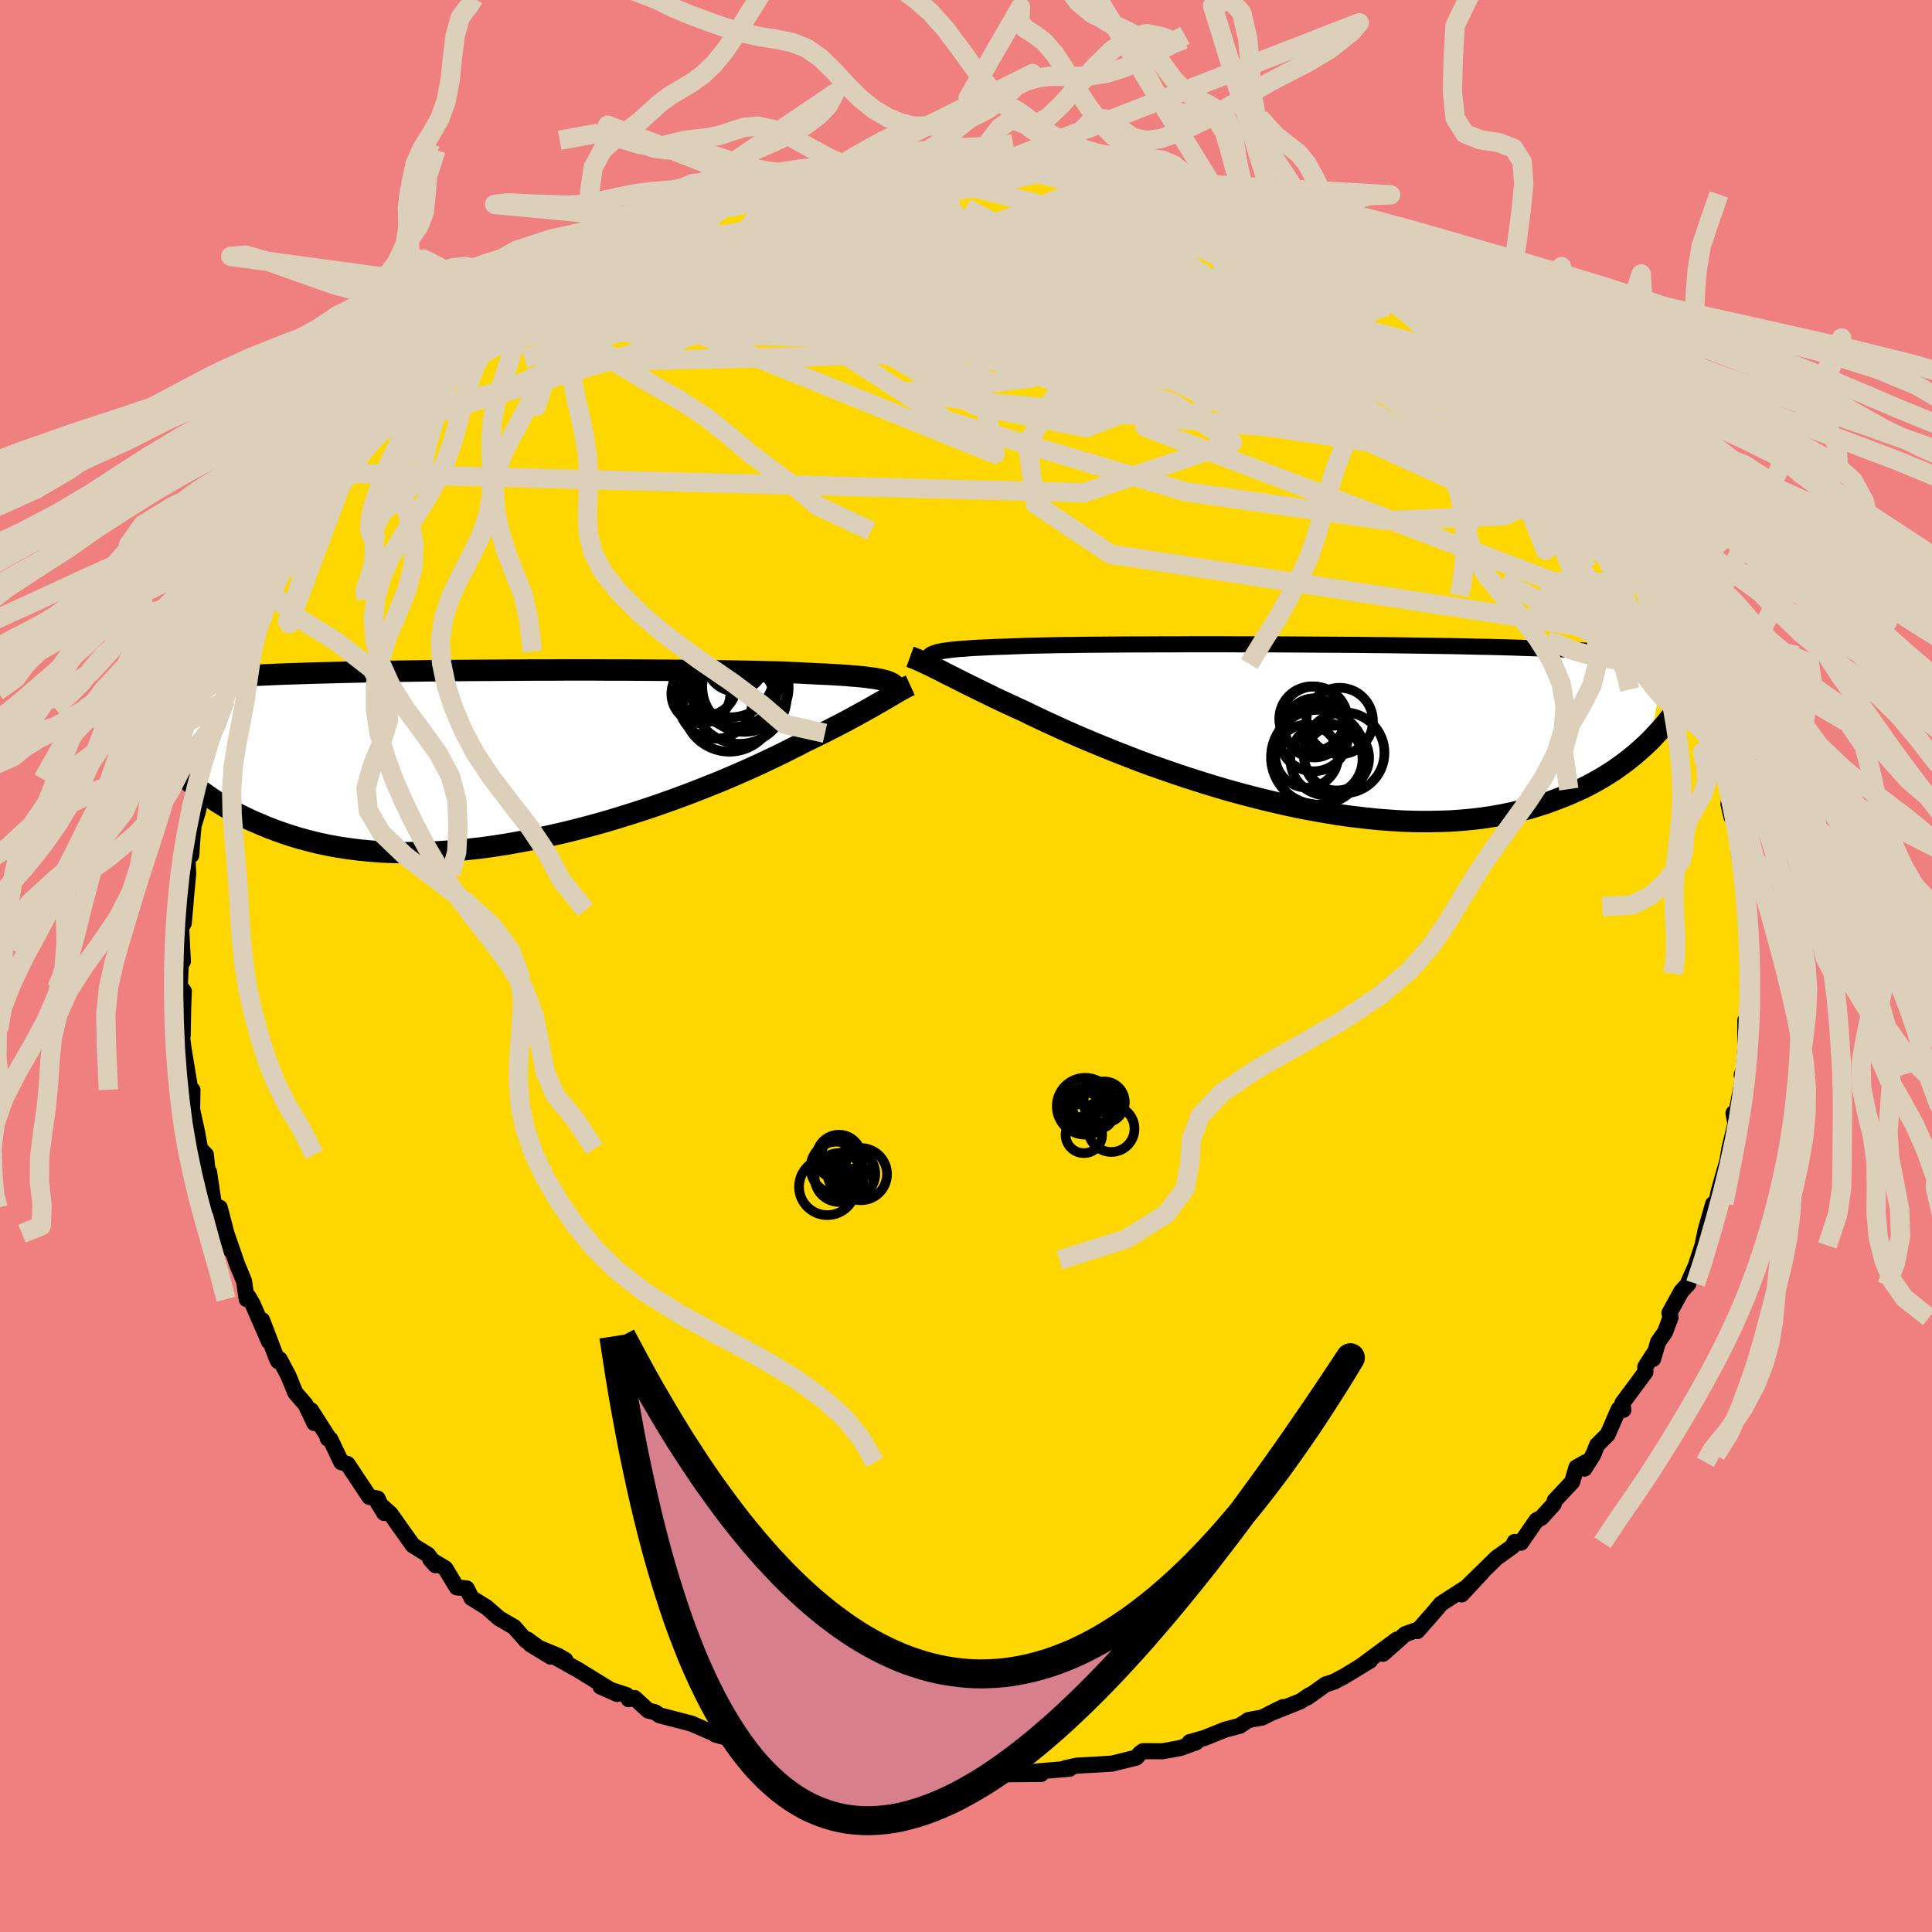 <svg xmlns="http://www.w3.org/2000/svg" width="500" height="500" viewBox="-100 -100 200 200"><defs><clipPath id="c"><path d="m38.65-7.78-.25-.06-.28-.07-.31-.06-.35-.06-.39-.05-.43-.06-.46-.05-.5-.05-.55-.04-.58-.05-.62-.04-.66-.04-.71-.04-.74-.03-.78-.04-.61-.03-.68-.04-.76-.03-.84-.04-.91-.03-.99-.02-1.05-.03-1.12-.02-1.18-.02-1.24-.02-1.29-.02-1.35-.02-1.39-.01-1.43-.01-1.47-.01-1.5-.01-1.53-.01h-1.54L8.59-8.9H5.42l-1.59.01H2.24l-1.59.01-1.57.01-1.57.01-1.54.01-1.53.01-1.5.02-1.48.01-1.45.02-1.41.02-1.38.02-1.34.03-1.31.02-1.26.03-1.23.03-1.18.03-1.14.03-1.1.03-1.05.04-1.01.03-.97.04-.92.04-.89.04-.84.04-.81.04-.77.04-.73.05-.71.04-.67.05-.65.05-.61.05-.57.05-.55.05-.52.06-.5.05-.46.06-.44.06-.41.05-.39.06-.36.07-.35.06-.32.06 1.92 8.66.43.42.46.41.47.41.49.41.52.41.53.4.56.4.58.39.6.39.63.38.65.37.68.36.7.35.73.34.75.32.78.33.81.31.84.3.87.29.9.27.94.25.96.24 1 .21 1.03.19 1.07.16 1.1.14 1.13.11 1.16.09 1.19.05 1.23.03 1.25-.01 1.28-.03 1.3-.07 1.33-.1 1.34-.13 1.37-.15 1.38-.19 1.4-.22 1.4-.25 1.42-.27 1.42-.3 1.42-.32 1.42-.35 1.42-.37 1.41-.39 1.39-.41 1.38-.43 1.37-.44 1.34-.45 1.31-.46 1.29-.47 1.25-.47 1.22-.48 1.18-.47 1.13-.47 1.09-.47 1.05-.46.99-.45.94-.44.88-.42.83-.4.77-.39.72-.36.65-.34.76-.37.73-.36.71-.35.67-.34.64-.33.62-.32.58-.31.55-.3.53-.29.49-.27.47-.26.44-.25.41-.24.39-.22.36-.21"/></clipPath><clipPath id="b"><path d="m-38.94-7.75.22-.06.26-.05.29-.06.32-.04.36-.05.4-.04.44-.05.48-.03.52-.04.56-.04.6-.03.65-.03.68-.03.72-.03.76-.02.59-.03.66-.02.74-.03.82-.02.89-.02.97-.02 1.04-.02 1.1-.01 1.17-.02 1.23-.01 1.28-.01 1.34-.01 1.39-.01h1.42l1.47-.01h1.5l1.52-.01h3.12l1.58.01h3.19l1.6.01 1.59.01 1.59.01 1.57.01 1.56.01 1.53.01 1.52.02 1.48.01 1.46.02 1.43.02 1.39.02 1.36.02 1.31.02 1.28.03 1.24.03 1.19.02 1.15.03 1.11.03 1.07.04 1.02.03.98.04.94.03.89.04.86.04.82.04.78.05.75.04.71.05.69.04.65.05.62.05.59.05.56.06.53.05.5.06.47.06.45.06.42.06.39.06.38.07.35.06.33.07-1.42 8.37-.41.4-.43.4-.45.4-.47.4-.49.4-.51.39-.54.39-.55.39-.58.37-.6.37-.63.36-.66.36-.67.34-.71.33-.73.32-.76.31-.79.3-.81.3-.85.27-.88.27-.91.24-.95.23-.98.2-1.01.18-1.05.16-1.08.13-1.11.1-1.15.08-1.18.04-1.21.02-1.24-.01-1.27-.04-1.29-.08-1.32-.1-1.34-.14-1.36-.16-1.38-.19-1.39-.23-1.41-.25-1.41-.27-1.43-.31-1.42-.33-1.43-.35-1.42-.37-1.42-.39-1.41-.41-1.39-.43-1.38-.44-1.35-.45-1.33-.46-1.31-.46-1.27-.47-1.23-.48-1.2-.47-1.16-.47-1.12-.46-1.07-.45-1.01-.44-.97-.43-.91-.42-.86-.39-.8-.38-.74-.35-.69-.34-.79-.36-.76-.35-.73-.34-.7-.33-.67-.33-.64-.31-.61-.3-.59-.29-.55-.27-.53-.27-.5-.25-.47-.24-.45-.22-.42-.22-.39-.2"/></clipPath><filter id="a"><feTurbulence baseFrequency=".05" numOctaves="3" result="noise" type="noise"/><feDisplacementMap in="SourceGraphic" in2="noise" scale="2"/></filter></defs><rect width="100%" height="100%" x="-100" y="-100" fill="#F08080"/><path fill="gold" stroke="#000" stroke-linejoin="round" stroke-width="1.667" d="m81 .02.1 1.58.16-.81-.35 1.22.11 3.69-.34-.07v2.8l-.19 2.52-.19.35.31-.95-.12.96-.76 4-.18.47-.1-.54.21 1.07-.63 2.58-.21 1.28-.79 2.76-.17.66-.18.98-.34.07-.78 2.74-.32 1.55-.81 2.44.38-.93-1.16 2.61.14-.18-.75.83-1.22 2.22.11.47-.58 1.54-.7.98-.52 1.76.05-.52-.86 1.34.01.55-2.38 3.21.1.7-.49-.06-1.13 2.6-1.1 1.1-.4 1.01-.91 1.43.11-.65-.94.53-.44 1.5-1.8 1.92-.12.39-1.27 1.4-.5.25-1.61 2.33-.65-.08-.24.48-1.64 1.17-3.24 3.17 1.72-1.64-2.09 2.25.32-.62-2.46 1.59-.66.79-1.79 2.04-.07-.11-1.19.43-2.29 2.03 1.43-1.47-3.7 2.73.63-.42.29-.13-2.71 1.65-1.02.53-.86.28-1.91 1.36.24-.25-.92.63-3.13 1.25 1.3-.64-2.16 1.08-1.42.26-.88.59-1.55.41-2.13.86-1.52.43.68.01-1.62.59-1.85.34-2.03-.01-.33.24-.38.43-2.51.62-1.28.08-2.34.13-1.22.26.45.06-3.48.29.54.25-3.59.03-.38.1.8-.18-3 .24-.38.15-1.61-.12-1.81.24.09-.13-1.07-.39-2.1-.12.39.18-1.9-.2-3.26-.16.43-.17-1.99-.17-1.05-.25-1.87-.08.76.17-2.1-.47-2.1-.4-.05.03-2.36-.88-.89.03-1.23-.57-3.46-.96 2.06.42-2.53-.68-1.9-.83-.02-.02-3.37-.88-.48-.32-.7-.17-1.42-1.3-.61.12-.21-.42-2.71-.89 1.73.77-3.97-2.45-2.31-1.29.92.23-.73-.43-2.88-1.19 2.09 1.27-2.4-1.77-.15.11-1.24-1.41-1.55-.9-1.31-1.15-1.55-.96-.5-.99-1.03-.11-1.18-1.96-1.56-.94.54.61-.77-1.08-1.57-.98-.98-1.37-1.33-1.89-1.33-1.18.67 1.09-.68-1.49-.85-.17-2.27-3.41-.64-.18L-65.8 49l-.28-.09.12-.03L-67.8 46l.34 1.31-.9-1.9-1.07-1.24-.71-1.74-.91-1.72-.16.2-.16-.33-1.5-3.92.71 2.21-1.68-3.86-.45-.78-.17.26-.28-1.88-.71-1.72-1.1-3.18.52 1.8-.38-1.26-.84-3.23-.59-.27-.08-.46-.44-2.96-.13.1-.2-1.89-.6-.62-.3-1.68-.52-2.37.03-2.03-.08.31-.2-.32.06-.02-.71-4.35-.21-1.62.13.36.05-2.82.07-1.75-.32-.46-.11.13.19-4.02.14 1.24-.18-3.49.27-.46.21-2.36-.47 1.01.32.44.4-4.18-.11-2.46.43.51.14-2.05.1-1.01.43-1.42.49-2.04-.28-.53.51-.81-.22-.24 1.19-4.52-.41 1.91.59-2.02-.04-.04.95-2.33.07-.94.99-2.43.73-1.43-.14-.55.22-.64 1.41-2.79.54-1.52-.39 1.11 1.52-2.76.71-1.83.6-1.21.29-1.01.29-.27.28.61.72-2.8 1.96-1.84.9-2.39-1.26 2.44.66-1.41 1.09-1.53.89-1.33.42.08 2.47-3.24.67-.48.2-.67 1.39-1.03.04-.98.95-.14 1.15-.97.05-.86 1.45-1.96 1.12-.6 1.67-1.29.99-.91.46-.78 1.34-.61 1.69-.98.04-.45 1.36-1.21-.33.55 2.57-1.62 1.32-1.31 1.57-1.09-.7.13 1.86-.92.77-.39.56-.41 1.91-.68-.07-.35 1.34-.45-.33.06 4.19-1.73 1.24-.81.75-.56.84-.36 1.75-.31-.54.16 2.4-.81.95-.71.16.21 3.72-1.35-1.74.57 1.92-.5 2.63-.58.49-.44 1.98-.02 2.25-.79 1.41-.13-.57.15.43-.14 1.47-.03 1.11-.46 3.4-.33-.13.41.51-.24 2.75-.06.11-.27 2.95.04.51-.03.75.3 3.8-.17-.22-.14.24.3 1.45.05.05-.2 3.37.74-.64-.12 1.88-.04 2.7.4-1.02-.06 4.29.64-.1-.07 1.86.87.56-.24 1.65.41 1.35.43 1.12.72 1.59.43 1.67.44-1.51-.71 2.28.75 2.73 1.18.15.27 2.34.95-.4-.45 2.19 1.31.6.34.83.65 1.37.86 1.22-.03-1.09-.53 2.85 1.64.16.61 1.72.69.95.31.34.7 2.98 1.92.97.72.46.12.2.61 1.66 1.59 1.98.69-.66-.03 2.66 2.02-.04.07.3.56 1.98 1.78 1.41 1.2.56.12.88 1.2-.72-.09 1.85 1.45 1.63 1.56-.27.45.74.32.1.56 2.67 3.53.06-.51.11.05 1.49 2.93.48-.16 2.04 3.87-.78-.97 1.51 2.31.5 1.41 1.18 1.4.69.96-.55-.32.31.85 1.95 3.19-.48-.37.49.62.85 1.45.61 2.21-.15-.75 1.5 4.12-.13-.59-.06.53.72 1.72-.02.29.7 2.72.32-.24.3 2.35 1.04 2.81-.17.31-.2 1.23.31 1.32.67.8v1.3l.12 1.88.02-.47.4.97.41 4.34-.1-.33-.19-.56.42 4.14.2.78-.26 1.18L81 .02l.1 1.58" filter="url(#a)"/><path fill="#fff" d="m-38.94-7.75.22-.06.26-.05.29-.06.32-.04.36-.05.4-.04.44-.05.48-.03.52-.04.56-.04.6-.03.65-.03.68-.03.72-.03.76-.02.59-.03.66-.02.74-.03.82-.02.89-.02.97-.02 1.04-.02 1.1-.01 1.17-.02 1.23-.01 1.28-.01 1.34-.01 1.39-.01h1.42l1.47-.01h1.5l1.52-.01h3.12l1.58.01h3.19l1.6.01 1.59.01 1.59.01 1.57.01 1.56.01 1.53.01 1.52.02 1.48.01 1.46.02 1.43.02 1.39.02 1.36.02 1.31.02 1.28.03 1.24.03 1.19.02 1.15.03 1.11.03 1.07.04 1.02.03.98.04.94.03.89.04.86.04.82.04.78.05.75.04.71.05.69.04.65.05.62.05.59.05.56.06.53.05.5.06.47.06.45.06.42.06.39.06.38.07.35.06.33.07-1.42 8.37-.41.4-.43.4-.45.4-.47.4-.49.4-.51.39-.54.39-.55.39-.58.37-.6.37-.63.36-.66.36-.67.34-.71.33-.73.32-.76.31-.79.3-.81.3-.85.27-.88.27-.91.24-.95.23-.98.2-1.01.18-1.05.16-1.08.13-1.11.1-1.15.08-1.18.04-1.21.02-1.24-.01-1.27-.04-1.29-.08-1.32-.1-1.34-.14-1.36-.16-1.38-.19-1.39-.23-1.41-.25-1.41-.27-1.43-.31-1.42-.33-1.43-.35-1.42-.37-1.42-.39-1.41-.41-1.39-.43-1.38-.44-1.35-.45-1.33-.46-1.31-.46-1.27-.47-1.23-.48-1.2-.47-1.16-.47-1.12-.46-1.07-.45-1.01-.44-.97-.43-.91-.42-.86-.39-.8-.38-.74-.35-.69-.34-.79-.36-.76-.35-.73-.34-.7-.33-.67-.33-.64-.31-.61-.3-.59-.29-.55-.27-.53-.27-.5-.25-.47-.24-.45-.22-.42-.22-.39-.2" filter="url(#a)" transform="translate(35.86 -24.71)"/><path fill="#fff" d="m38.65-7.78-.25-.06-.28-.07-.31-.06-.35-.06-.39-.05-.43-.06-.46-.05-.5-.05-.55-.04-.58-.05-.62-.04-.66-.04-.71-.04-.74-.03-.78-.04-.61-.03-.68-.04-.76-.03-.84-.04-.91-.03-.99-.02-1.05-.03-1.12-.02-1.18-.02-1.24-.02-1.29-.02-1.35-.02-1.39-.01-1.43-.01-1.47-.01-1.5-.01-1.53-.01h-1.54L8.59-8.9H5.42l-1.59.01H2.24l-1.59.01-1.57.01-1.57.01-1.54.01-1.53.01-1.5.02-1.48.01-1.45.02-1.41.02-1.38.02-1.34.03-1.31.02-1.26.03-1.23.03-1.18.03-1.14.03-1.1.03-1.05.04-1.01.03-.97.04-.92.04-.89.04-.84.04-.81.04-.77.04-.73.05-.71.04-.67.05-.65.05-.61.05-.57.05-.55.05-.52.06-.5.05-.46.06-.44.06-.41.05-.39.06-.36.07-.35.06-.32.06 1.92 8.66.43.42.46.41.47.41.49.41.52.41.53.4.56.4.58.39.6.39.63.38.65.37.68.36.7.35.73.34.75.32.78.33.81.31.84.3.87.29.9.27.94.25.96.24 1 .21 1.03.19 1.07.16 1.1.14 1.13.11 1.16.09 1.19.05 1.23.03 1.25-.01 1.28-.03 1.3-.07 1.33-.1 1.34-.13 1.37-.15 1.38-.19 1.4-.22 1.4-.25 1.42-.27 1.42-.3 1.42-.32 1.42-.35 1.42-.37 1.41-.39 1.39-.41 1.38-.43 1.37-.44 1.34-.45 1.31-.46 1.29-.47 1.25-.47 1.22-.48 1.18-.47 1.13-.47 1.09-.47 1.05-.46.99-.45.94-.44.88-.42.83-.4.77-.39.72-.36.65-.34.76-.37.73-.36.71-.35.67-.34.64-.33.62-.32.58-.31.55-.3.53-.29.49-.27.47-.26.44-.25.41-.24.39-.22.36-.21" filter="url(#a)" transform="translate(-46.98 -21.75)"/><g fill="none" stroke="#000" transform="translate(35.86 -24.71)"><path stroke-linejoin="round" stroke-width="1.667" d="m-39.82-7 .02-.1.03-.08.04-.09.05-.08.07-.07.09-.08.1-.06.14-.07.16-.06.18-.06.22-.06.26-.05.29-.06.32-.04.36-.05.4-.04.44-.05.48-.03.52-.04.56-.04.6-.03.65-.03.68-.03.72-.03.76-.02.59-.03.66-.02.74-.03.82-.02.89-.02.97-.02 1.04-.02 1.1-.01 1.17-.02 1.23-.01 1.28-.01 1.34-.01 1.39-.01h1.42l1.47-.01h1.5l1.52-.01h3.12l1.58.01h3.19l1.6.01 1.59.01 1.59.01 1.57.01 1.56.01 1.53.01 1.52.02 1.48.01 1.46.02 1.43.02 1.39.02 1.36.02 1.31.02 1.28.03 1.24.03 1.19.02 1.15.03 1.11.03 1.07.04 1.02.03.98.04.94.03.89.04.86.04.82.04.78.05.75.04.71.05.69.04.65.05.62.05.59.05.56.06.53.05.5.06.47.06.45.06.42.06.39.06.38.07.35.06.33.07.3.07.29.07.27.07.25.08.24.07.21.08.21.08.18.08.18.08.15.09" filter="url(#a)"/><path stroke-linejoin="round" stroke-width="2.222" d="m-41.65-7.3.25.09.25.1.27.11.27.12.28.13.3.14.32.15.33.16.35.18.38.18.39.2.42.22.45.22.47.24.5.25.53.27.55.27.59.29.61.3.64.31.67.33.7.33.73.34.76.35.79.36.69.34.74.35.8.38.86.39.91.42.97.43 1.01.44 1.07.45 1.12.46 1.16.47 1.2.47 1.23.48 1.27.47 1.31.46 1.33.46 1.35.45 1.38.44 1.39.43 1.41.41 1.42.39 1.42.37 1.43.35 1.42.33 1.43.31 1.41.27 1.41.25 1.39.23 1.38.19 1.36.16 1.34.14 1.32.1 1.29.08 1.27.04 1.24.01 1.21-.02 1.18-.04 1.15-.08 1.11-.1 1.08-.13 1.05-.16 1.01-.18.98-.2.95-.23.91-.24.88-.27.85-.27.81-.3.79-.3.76-.31.73-.32.71-.33.67-.34.66-.36.63-.36.6-.37.58-.37.55-.39.54-.39.51-.39.49-.4.47-.4.45-.4.43-.4.41-.4.39-.41.37-.4.36-.4.34-.39.33-.4.31-.39.3-.39.28-.38.28-.38.25-.37" filter="url(#a)"/><circle cx="-.052" cy="-.863" r="3.38" clip-path="url(#b)" filter="url(#a)"/><circle cx=".178" cy="-.738" r="3.48" clip-path="url(#b)" filter="url(#a)"/><circle cx="3.273" cy="2.637" r="4.186" clip-path="url(#b)" filter="url(#a)"/><circle cx=".623" cy="3.097" r="4.908" clip-path="url(#b)" filter="url(#a)"/><circle cx="-.587" cy="2.982" r="3.256" clip-path="url(#b)" filter="url(#a)"/><circle cx=".198" cy=".062" r="3.064" clip-path="url(#b)" filter="url(#a)"/><circle cx="2.823" cy="-.648" r="3.444" clip-path="url(#b)" filter="url(#a)"/><circle cx="1.453" cy="3.312" r="3.736" clip-path="url(#b)" filter="url(#a)"/><circle cx=".118" cy=".997" r="3.556" clip-path="url(#b)" filter="url(#a)"/><circle cx="2.513" cy="3.182" r="3.356" clip-path="url(#b)" filter="url(#a)"/></g><g fill="none" stroke="#000" transform="translate(-46.98 -21.75)"><path stroke-linejoin="round" stroke-width="2.222" d="m39.84-6.92-.06-.11-.06-.09-.06-.1-.09-.09-.09-.08-.12-.09-.14-.08-.16-.07-.19-.08-.22-.07-.25-.06-.28-.07-.31-.06-.35-.06-.39-.05-.43-.06-.46-.05-.5-.05-.55-.04-.58-.05-.62-.04-.66-.04-.71-.04-.74-.03-.78-.04-.61-.03-.68-.04-.76-.03-.84-.04-.91-.03-.99-.02-1.05-.03-1.12-.02-1.18-.02-1.24-.02-1.29-.02-1.35-.02-1.39-.01-1.43-.01-1.47-.01-1.5-.01-1.53-.01h-1.54L8.59-8.9H5.42l-1.59.01H2.24l-1.59.01-1.57.01-1.57.01-1.54.01-1.53.01-1.5.02-1.48.01-1.45.02-1.41.02-1.38.02-1.34.03-1.31.02-1.26.03-1.23.03-1.18.03-1.14.03-1.1.03-1.05.04-1.01.03-.97.04-.92.04-.89.04-.84.04-.81.04-.77.04-.73.05-.71.04-.67.05-.65.05-.61.05-.57.05-.55.05-.52.06-.5.05-.46.06-.44.06-.41.05-.39.06-.36.07-.35.06-.32.06-.3.07-.28.07-.26.06-.25.07-.22.07-.22.07-.19.08-.18.07-.17.07-.16.08" filter="url(#a)"/><path stroke-linejoin="round" stroke-width="2.222" d="m41.21-7.31-.22.1-.22.11-.23.12-.23.13-.25.14-.26.15-.28.17-.3.17-.32.19-.34.2-.36.21-.39.22-.41.24-.44.25-.47.26-.49.27-.53.29-.55.3-.58.31-.62.32-.64.33-.67.34-.71.35-.73.36-.76.37-.65.34-.72.36-.77.39-.83.4-.88.42-.94.44-.99.45-1.05.46-1.09.47-1.13.47-1.18.47-1.22.48-1.25.47-1.29.47-1.31.46-1.34.45-1.37.44-1.38.43-1.39.41-1.41.39-1.42.37-1.42.35-1.42.32-1.42.3-1.42.27-1.4.25-1.4.22-1.38.19-1.37.15-1.34.13-1.33.1-1.3.07-1.28.03-1.25.01-1.23-.03-1.19-.05-1.16-.09-1.13-.11-1.1-.14-1.07-.16-1.03-.19-1-.21-.96-.24-.94-.25-.9-.27-.87-.29-.84-.3-.81-.31-.78-.33-.75-.32-.73-.34-.7-.35-.68-.36-.65-.37-.63-.38-.6-.39-.58-.39-.56-.4-.53-.4-.52-.41-.49-.41-.47-.41-.46-.41-.43-.42-.42-.41-.4-.41-.38-.41-.37-.41-.35-.4-.33-.4-.32-.4-.31-.39-.29-.39-.28-.38" filter="url(#a)"/><circle cx="23.11" cy="-9.701" r="3.024" clip-path="url(#c)" filter="url(#a)"/><circle cx="19.965" cy="-7.436" r="3.286" clip-path="url(#c)" filter="url(#a)"/><circle cx="24.01" cy="-7.096" r="4.612" clip-path="url(#c)" filter="url(#a)"/><circle cx="23.54" cy="-6.136" r="4.884" clip-path="url(#c)" filter="url(#a)"/><circle cx="22.485" cy="-5.256" r="4.82" clip-path="url(#c)" filter="url(#a)"/><circle cx="19.53" cy="-6.431" r="3.052" clip-path="url(#c)" filter="url(#a)"/><circle cx="21.03" cy="-5.571" r="3.804" clip-path="url(#c)" filter="url(#a)"/><circle cx="22.62" cy="-8.521" r="4.524" clip-path="url(#c)" filter="url(#a)"/><circle cx="24.1" cy="-7.131" r="4.422" clip-path="url(#c)" filter="url(#a)"/><circle cx="23.05" cy="-7.541" r="4.53" clip-path="url(#c)" filter="url(#a)"/></g><g fill="none" stroke="#DCD0BA" stroke-linejoin="round" stroke-width="2"><path d="m-26.11-79.07 1.08-.39 1.67-.14 2.12.04 2.51.2 2.92.31 3.33.42 3.65.53 3.89.65 4.03.76 4.11.89 4.2.99 4.32 1.08 4.49 1.15 4.66 1.19 4.79 1.25 4.87 1.3 4.85 1.34 4.74 1.3 4.54 1.19L49-63.98m-10.65-9.98.12.18 1.13.8 1.36.94 1.43.97 1.47 1.01 1.47 1.04L46.75-68l1.27.94 1.07.81.86.65.66.49.43.31.16.11-.18-.14-.57-.43-.92-.73-1.1-.95" filter="url(#a)"/><path d="m-6.12-83.45 1.86-.08 1.22-.02.92.1.64.19.31.28-.08.36-.54.47-.98.59-1.42.72-1.84.88-2.26 1.03-2.71 1.18-3.18 1.31-3.7 1.46-4.29 1.62-4.94 1.8-5.65 2.01-6.42 2.22-7.25 2.49" filter="url(#a)"/><path d="m-36.74-74.65 3.11-1.32 2.11-.87 1.79-.59 1.78-.45 1.88-.38 2.03-.37 2.18-.38 2.31-.38 2.38-.39 2.44-.38 2.46-.37 2.46-.35 2.43-.35 2.37-.34 2.22-.33 2-.29 1.72-.26 1.42-.21 1.15-.18.95-.16.76-.17.5-.2m26.43 6.28 1.63.98 1.2.73 1.09.63 1.05.56 1.02.53 1.02.55 1.03.59 1.02.61.99.61.91.58.78.51.61.42.4.31.17.16-.07.03-.3-.12-.53-.25-.78-.4-1.05-.57-1.38-.79-1.73-1.03-2.08-1.3-2.38-1.5M20.82-81.1l1.07.49.69.53.2.46-.31.44-.74.5-1.15.6-1.59.73-2.14.83-2.78.91-3.47.99-4.17 1.05-4.87 1.11-5.59 1.16-6.35 1.22-7.14 1.28-7.96 1.39-8.76 1.56-9.66 1.81" filter="url(#a)"/><path d="m-12.91-82.66 1.02-.02 2.01.15 2.7.34 3.14.55 3.47.75 3.77.92 4.07 1.05 4.35 1.15 4.55 1.24 4.7 1.32 4.79 1.38 4.8 1.42 4.74 1.45 4.56 1.46 4.28 1.38M12.56-82.71l2.9.5 1.92.51 1.78.57 1.87.64 1.97.71 2.01.76 1.97.75 1.84.7 1.66.62 1.48.54 1.33.48 1.15.42.94.37.66.32.21.21" filter="url(#a)"/><path d="M4.75-83.64h.08l.62.11 1 .15 1.25.18 1.39.18 1.46.2 1.46.2 1.44.2 1.35.21 1.22.2 1.03.19.83.17.58.13.32.11.03.06-.29.02-.62-.05-.98-.11-1.31-.19-1.65-.24-1.96-.31-2.27-.37-2.54-.48m35.75 11.84.71.94.47.98-.37.77-1.25.64-2.02.59-2.77.58-3.56.57-4.42.55-5.32.52-6.24.49-7.18.44-8.14.42-9.17.37-10.28.31-11.44.27-12.66.32" filter="url(#a)"/><path d="m57.18-59.29.43.31.14.39-.05.36-.25.26-.58.08-1-.15-1.46-.37-1.92-.61-2.41-.85-2.93-1.15-3.51-1.47-4.08-1.79-4.66-2.13-5.27-2.52-5.96-2.95-6.83-3.42-7.93-3.91m55.71 29.02-.1-.24-.35.24-.72.41-1.3.26-2.02-.06-2.81-.46-3.61-.91-4.42-1.39-5.28-1.89-6.21-2.41-7.23-2.89-8.32-3.32-9.43-3.72-10.6-4.15-11.92-4.61m-37.84 7.71 2.19-1.42 1.87-1.13 1.78-.86 1.87-.7 2.06-.62 2.28-.59 2.48-.59 2.66-.61 2.83-.62 3-.66 3.17-.69 3.28-.72 3.32-.71 3.28-.68 3.17-.64 3.04-.59 2.91-.56 2.79-.53 2.63-.54 2.43-.52 2.16-.51 1.93-.46" filter="url(#a)"/><path d="m6.27-83.63 2.27.54 1.83.46 2.1.59 2.44.77 2.67.94 2.85 1.07 2.94 1.19 2.97 1.26 2.96 1.29 2.91 1.3 2.87 1.3 2.78 1.26 2.64 1.21 2.41 1.11 2.12 1 1.71.82m4.79 2.63.03.4.19.57-.27.4-.77.23-1.31.04-1.96-.21-2.7-.51-3.51-.79-4.31-1.08-5.08-1.33-5.83-1.63-6.6-1.96-7.49-2.31-8.57-2.6-9.91-2.83" filter="url(#a)"/><path d="m-47.54-67.62 2.38-1.34 2.5-.95 2.8-.57 3.28-.3 3.86-.11 4.45.01 5.01.09 5.5.17 5.97.2 6.43.23 6.88.24 7.28.25 7.56.3 7.68.36 7.68.41 7.75.39" filter="url(#a)"/><path d="m-21.1-80.85 2.26-.31 2.54.12 3.13.49 3.58.82 3.93 1.14 4.27 1.41 4.72 1.63 5.23 1.8 5.73 1.94 6.13 2.09 6.41 2.24 6.61 2.39 6.75 2.46 6.84 2.44L54-57.64M-3.37-83.51l1.05-.07 1.96.18 2.37.37 2.65.48 2.82.56 2.86.62 2.88.67 2.92.71 3 .74 3.05.74 3.04.74 2.98.74 2.89.81 2.62.85" filter="url(#a)"/><path d="m64.79-50.65 1.07 1.97.6 1.31.21 1-.18.72-.52.46-.87.17-1.28-.14-1.7-.45-2.14-.74-2.6-1.01-3.05-1.26-3.53-1.51-4.01-1.79-4.51-2.05-5.03-2.35-5.59-2.66-6.17-3-6.81-3.36-7.39-3.75-7.84-4.13-7.99-4.55" filter="url(#a)"/><path d="m61.11-54.6.64.54.74.95.71.95.51.77.33.63.14.54-.03.43-.26.26-.49.04-.76-.22-1.05-.53-1.35-.86-1.7-1.22-2.05-1.57-2.4-1.92-2.78-2.25-3.18-2.6-3.64-3-4.17-3.42-4.69-3.84-4.96-4.15" filter="url(#a)"/><path d="m61.95-53.72 1.6 2.05.53.8.11.58-.15.56-.44.49-.79.3-1.18.04-1.6-.25-2.04-.59-2.5-.94-3.01-1.29-3.53-1.63-4.09-1.94-4.66-2.26-5.23-2.58-5.81-2.89-6.41-3.24-6.98-3.58-7.53-3.98-8.25-4.42m4.54-5.29.68.25 1.27.27 1.67.37 1.94.46 2.12.52 2.27.56 2.36.61 2.38.64 2.33.64 2.23.64 2.08.61 1.9.56 1.72.53 1.55.48 1.36.45 1.14.42.85.33.41.13m5.48 3.07 1.31.55.96.56.82.62.61.57.26.41-.12.22-.52.05-.92-.14-1.35-.32-1.83-.52-2.36-.74-2.93-.97-3.49-1.2-4.07-1.47-4.68-1.76-5.31-2.09-5.87-2.44" filter="url(#a)"/><path d="m27.32-79.04 1.96.9 1.44.71 1.34.66 1.31.68 1.32.71 1.29.73 1.24.69 1.17.65 1.09.59 1.01.54.91.51.81.46.67.37.47.27.24.14-.04-.02-.34-.2-.68-.41-1.01-.62-1.26-.77-1.37-.78M-25-79.57l2.09-.75 1.13-.34 1.25-.32 1.42-.35 1.45-.35 1.34-.3 1.1-.23.81-.16.52-.08.3-.01.11.05-.05.11-.27.17-.54.26-.87.34-1.21.42-1.59.5-1.96.56-2.38.66-2.84.78-3.33.98m85.7 18.34.56.4.53.64.63.77.71.83.7.82.64.76.56.7.48.63.37.54.25.42.08.27-.1.11-.31-.08-.53-.29-.79-.56-1.06-.87-1.36-1.21-1.65-1.57-1.97-1.96-2.35-2.37-2.84-2.83-3.35-3.34m-35.5-15.57 1.49.32.65.37.19.5-.44.65-1.14.77-1.85.92-2.57 1.07-3.33 1.23-4.14 1.41-5.05 1.56-6.01 1.73-7.01 1.93-8.01 2.21-9.08 2.54-10.29 2.92M68.8-44.01l-.11.03.44.89.45.9.24.65-.01.35-.24.11-.46-.1-.65-.29-.88-.5-1.1-.75-1.36-.99-1.63-1.26-1.93-1.57-2.26-1.92-2.62-2.33-3-2.75-3.38-3.17-3.8-3.57-4.26-4.01-4.87-4.55L31.69-74m-37.81-9.45 1.93-.1 1.42-.08 1.25-.03 1.08.02.89.05.61.07.26.09-.12.14-.49.19-.84.24-1.2.3-1.57.34-1.98.39-2.45.43-2.98.51-3.6.59-4.26.68-4.88.72" filter="url(#a)"/><path d="m.95-83.47 2.17-.08.53.12-.16.29-.55.44-.92.6-1.37.78-1.93.95-2.54 1.13-3.22 1.31-3.95 1.51-4.77 1.73-5.68 1.96-6.68 2.21-7.69 2.47-8.79 2.81" filter="url(#a)"/><path d="m20.82-81.1.99.48.48.5-.15.42-.88.38-1.56.44-2.22.55-2.92.67-3.72.73-4.61.75-5.58.76-6.59.77-7.64.82-8.7.84-9.67.82" filter="url(#a)"/><path d="m30.2-77.59 1.37.55.58.36.19.38-.22.35-.66.24-1.15.13-1.7.02-2.27-.04-2.89-.07-3.54-.09-4.22-.15-4.94-.23-5.67-.33-6.46-.44-7.34-.58-8.29-.75m-4.27-2.68-.36.18 1.13-.23 1.64-.37 1.75-.38 1.69-.34 1.51-.3 1.29-.24 1.08-.18.92-.15.82-.12.7-.1.54-.06.3-.02.06.02-.2.05-.48.09-.82.15-1.35.23-2.01.34-2.61.42" filter="url(#a)"/><path d="m-3.26-83.78 2.04.04 1.34.06 1.14.06.89.07.58.09.29.14.06.18-.13.24-.34.28-.57.33-.85.37-1.16.42-1.54.49-1.98.55-2.49.65-3.08.75-3.7.86-4.3.94-4.81.98-5.22.97-5.74.98" filter="url(#a)"/><path d="m-36.41-74.71.94-.46 1.72-.82 1.51-.73 1.16-.55.9-.39.73-.26.61-.19.48-.12.35-.05.18.04-.02.17-.25.31-.5.47-.77.63-1.07.79-1.4.95-1.8 1.13-2.26 1.33-2.77 1.56-3.27 1.78-3.7 2.04-4.17 2.35" filter="url(#a)"/><path d="m64.68-50.7-33.07-5.08-30.11-2.6-7.86-1.04 4.92-.48 8.02-.93 4.79-1.8-1.87-2.36L.76-67l-12.83-.81-12.66.51-8.4 1.14-1.36.74 6.7-.19 13.9-.78 17.63-.48 14.21.17.06-.59-22.78-4.18-32.98-2.79" filter="url(#a)"/><path d="m-42.08-71.64 44.51 11.1-7.82-2.72-8.55-3.66-2.37-2.51 1.5-1.36 4.09-.55 6.59.08 8.42.86 8.22 1.77 5.21 2.42.33 2.44-3.92 2.19-5.05 2.8-2.71 4.71.81 6.24 7.77 5.2 59.52 9.15" filter="url(#a)"/><path d="m-47.54-67.62 37.61-6.06 24.06 2.19 6.33 3.31-5.34 1.1-8.04-1.15-3.84-1.55 2.86-.29 8.16 1.31 9.87 2.05 7.84 1.53 3.25.11-2.11-1.44-6.72-2.4-9.68-2.29-10.59-1.03-9.2 1.08-5.24 3.38 1.15 4.96L.98-58l11.44 2.28 6.23-2.37-5.67-6.79-6.17-5.86 39.45 2.12" filter="url(#a)"/><path d="M70.03-41.26 30-68.03l-16.38-8.09-8.14.18-5.37 2.66-5.34 1.99-5.48.52-4.13-.2-1.02.36 3.28 1.81 7.81 3.35 10.93 4 10.67 3.19 5.77 1.05-2.33-1.38-9.21-2.72-9.78-2.29-3.27-1.05 1.89-1.47-8.89-5.04-27.75-3.49" filter="url(#a)"/><path d="m-16-81.89 11.3 12.92 20.14 6.33.3-1.76-12.56-4.08-14.58-2.45-9.7-.09-1.97 1.22 5.13 1.38 8.95 1.23 8.65 1.54 5.82 2.27 3.28 2.71 2.67 2.02 1.86.04-4.14-2.71-12.76-6.36 17.19-14.97" filter="url(#a)"/><path d="m70.03-41.26-40.74-22.6 1.65-3.44 4.59.75-1.09.82-4.07 1.22-3.54 2.07-1.78 2.54-.61 2.2-.9 1.02-2.98-.67-6.43-2.35-9.8-3.45-11.08-3.64-8.84-2.98-3.22-1.82 4.16-.37 10.94 1.22 14.84 2.43 13.89 1.84 6.93-1.8-5.04-6.51-22.14-8.7" filter="url(#a)"/><path d="m24.88-79.52 5.03 21.04-18.83-5.3L.17-71.03l-5.44-3.93-3.37-.64-.69 1.52 3.45 2.41 7.1 2.12 7.92.97 5.25-.37.53-1.15-3.64-.88-4.98.3-2.81 1.69 1.69 2.27 5.99 1.46 7.59-.52 5.34-2.57.37-3.37-2.88-1.39 5.78 6.54 43.98 27.35" filter="url(#a)"/><path d="m-12.34-82.81 14.87 9.12-11.09.98-9.42-1.65-6.11-1.26-3.24-.28.2.35 4.25.63 7.72.82 8.94 1.05L.99-71.9l3.6.78.27-.04-1.32-.55-1.57.66-1.14 4.27 1.05 8.27L3.01-53l-45.79-18.51" filter="url(#a)"/><path d="m-64.25-51.01 76.49 2.02 15.34-5.2-6.2-4.13-11.52-3.35-10.13-2.85-7.5-2.57-5.12-2.45-2.68-2.31.02-1.96 2.71-1.37 4.98-.66 6.53-.09 7.03.11 6.23-.11 4.11-.55 1.21-.91-1.52-.92-2.99-.69-2.21-.34 1.25.21 6.57 1.83 13.39 6.67L64.68-50.7" filter="url(#a)"/><path d="m34.33-75.78-16.75-.28-.28 5.16 11.75 5.63 13.07 4.86 9.76 3.88 5.86 2.89 2.8 2.41-.13 2.44-4.7 2.18-12.16.5-20.81-2.98-24.71-7.36-16.6-10.72 1.81-10.75 5.75-4.91" filter="url(#a)"/><path d="m-3.37-83.51 2.33 6.36 11.62 6.14 5.32 5.08-.32 2.58-3.81-.72-5.48-3.11-4.94-3.6-1.46-2.34 4.06-.3 8.13 1.48 6.35 2.1-2.18 1.06-10.06-.91.45-.14 49.13 9.34" filter="url(#a)"/><path d="M-60.91-55.4-9.2-71.02 15.98-72l16.09 5.75 8.02 6.02.78 3.49-3.89.87-5.74-.86-5.62-1.8-4.5-2.26-3.15-2.45-2.05-2.52-1.29-2.49-.83-2.31-.71-1.94-1.18-1.33-2.34-.54-3.63.44-3.47 1.57-.22 2.75 6.17 3.44 12.92 2.92 15.79 1.69 15.01 3.34 14.62 10.34" filter="url(#a)"/><path d="M57.9-58.06 1.68-65.1l-5.85.81 3.49-.26 1.06-2.8-.34-3.19 1.14-1.72 4.55.46 8.04 2.39L23.2-66l7.32 3.23 2.44 2-2.5.49-4.78-.51-3.86-.79-1.85-1.09-1.45-2.4-4.11-4.27-14.4-4-43.66 2.79" filter="url(#a)"/><path d="m47.89-67.17 7.16 8.35-2.61 4.19-10.46-1.21-10.9-2.8-8.81-2.42-7.35-2.19-6.25-2.43-4.71-2.6-2.83-2.3-1.39-1.53-.83-.41-.99.82-1.26 1.87-1.15 2.33-.53 1.91.19.69.49-.87-.11-2.07-2.19-2.33-6.64-1.3-13.04 1.28-15.77 3.73.01-5.18" filter="url(#a)"/><path d="m.95-83.47-36.74 17.82 2.15-.39 17.02-4.18 18.19-2.75 12.74-1.23 5.51-.75-.38-.8-3.57-.74-4.17-.33-3.01.48-1.23 1.54.02 2.6-.11 3.19L5.75-66l-3.22 1.98-2.57.6 2.03-.29 9.57.19 15.82 2.33 16.54 5.09 12.87 7.45 20.17 22.41" filter="url(#a)"/><path d="m34.33-75.78 2.28 2.47 2.33 3.06-3.81.14-7.08-.91-7.54-.42-5.66.56-2.28 1.28.8 1.52 1.99 1.34 1.04 1.12-.98 1.01-2.76.9-3.52.41-3.31-.58-2.59-1.68-1.74-2.1-.62-1.23 1.5.75 5.63 2.89 11.08 4.03 7.99 1.09L-9.9-83.29" filter="url(#a)"/><path d="m18.61-81.27 4.11 20.85L8.1-62.36l-1.15-6.28 6.42-4.16 6.02-1.56 2.67-.09.44.6.66 1.25 2.2 2 2.88 2.47 1.56 2.27-.74 1.61-2.19 1.18-2.98 1.09-5.06 1.22-.28 4.98 55.07 20.85" filter="url(#a)"/><path d="m-57.33-59.38 14.56-7.97 12.62-2.14 3.07 1.28-2.17 1.81.4.91 7 .24 13.01.32 15.58.63 14.08.46 9.46-.29 3.59-1.09-1.78-1.25-5.78-.62-8.49.19-10.38.21-11.27-.97-10.16-2.52-6.59-2.76-1.33-.76 9.24 1.49 47.6-3.23m-71.97-26.23 2.88.81 2.09.8 1.89.93 1.72.71 1.68.62 1.74.62 1.82.56 1.84.41 1.77.28 1.65.34 1.51.61 1.39.98 1.35 1.31 1.35 1.48 1.41 1.4 1.45 1.16 1.45.85 1.38.56 1.32.31 1.35-.03 1.49.02 2.2 3.2" filter="url(#a)"/><path d="m22.56-95.91-1.11.43-1.6.85-1.77.9-1.81.78-1.72.53-1.61.26-1.5.07-1.39-.02-1.31.01-1.22.14-1.18.32-1.16.54-1.19.73-1.27.88-1.34.99-1.39 1.08-1.41 1.14-1.39 1.1-1.34.89-1.24.55-1.14.24-1.21.06-2.16.15m-25.82 10.01.86-.59 1.64-.94 1.49-.84 1.22-.67 1.05-.53.98-.45.98-.43 1-.46 1.02-.48 1.06-.47 1.09-.44 1.15-.39 1.21-.34 1.29-.3 1.36-.3 1.4-.3 1.36-.31 1.23-.3 1.02-.29.79-.28.69-.28.85-.28 1.08-.34" filter="url(#a)"/><path d="m-12.91-82.66-.1.35-.96.77-1.32.83-1.37.86-1.32.87-1.23.79-1.14.65-1.08.55-1 .56-.93.7-.85.9-.77 1.03-.7 1.07-.64 1.02-.58 1.03-.52 1.15-.54 1.17-.81.87m16.43-15.32-1.77-.8-2.04-1.11-1.98-1.1-1.83-.78-1.61-.34-1.39.12-1.23.39-1.2.41-1.22.26-1.25.14-1.22.15-1.13.26-1.09.28-1.18.11-1.42-.26-1.87-.58-2.57-.5-3.72.68" filter="url(#a)"/><path d="m-12.34-82.81-.19-.3.51-.39.99-.57 1.24-.7 1.3-.7 1.27-.61 1.25-.48 1.28-.32 1.33-.2 1.38-.16 1.43-.26 1.46-.49 1.45-.76 1.36-.97 1.13-1.02.9-.91 1.14-.73-19.23 9.57-1.61.13-1.77.05-1.66.15-1.54.25-1.42.23-1.32.16-1.25.15-1.18.21-1.15.31-1.1.39-1.08.4-1.05.39-1.05.38-1.09.4-1.18.45-1.35.52-1.5.54-1.57.47-1.39.35-.99.17-.54-.05" filter="url(#a)"/><path d="m-12.34-82.81-1.56.34-1.64.63-1.51.74-1.38.77-1.22.84-1.06.95-.92 1.05-.89 1.04-.89.91-.91.78-.87.73-.77.87-.63 1.14-.52 1.45-.51 1.7-.64 1.75-.87 1.62-1.01 1.36-.83 1.14-.82.47" filter="url(#a)"/><path d="m-13.75-82.68-1.97.38-1.68.14-1.57.03-1.49-.14-1.42-.28-1.37-.4-1.38-.47-1.41-.47-1.38-.38-1.32-.19-1.21-.04h-1.16l-1.19-.16-1.36-.52-1.61-.93-1.83-.93 16 6.19-.98.37-.7.53-.91.61-1.02.62-.99.68-.92.72-.86.72-.87.68-.91.7-.98.81-1.02 1.01-1.01 1.23-.91 1.37-.7 1.41-.51 1.32-.44 1.16-.53 1.01-.54.78" filter="url(#a)"/><path d="m-21.1-80.85 1.91-.55 1.52-.42 1.46-.33 1.32-.27 1.1-.25.95-.24.93-.25 1-.25 1.12-.22 1.22-.19 1.26-.18 1.27-.16 1.28-.18 1.31-.16 1.35-.13 1.39-.08 1.41-.06 1.44-.07 1.35-.11 1-.12.38-.07m-30.03 5.36L-27-81.12l-1.26.11-.99.42-1.04.24-1.23.1-1.41.12-1.53.22-1.56.32-1.47.33-1.36.29-1.27.16-1.24.04-1.24-.04-1.26-.04-1.23-.03-1.19-.07-1.08-.05-1.43.16 17.48 1.65.7-.67.75-.73.74-.81.83-.71.96-.61 1.02-.65 1.02-.74 1.02-.8 1.06-.76 1.15-.66 1.28-.58 1.39-.61 1.46-.73 1.43-.86 1.29-.97.94-.99.44-.83.22-.42-23.13 15.67-.07.24-.38.61-.49.86-.57.91-.6.91-.56.99-.46 1.15-.37 1.36-.37 1.5-.48 1.51-.62 1.36-.73 1.08-.74.79-.61.72-.41 1-.27 1.72 4.88-15.29.81-1.48-.07-2.41-.12-2.93.37-2.6.97-1.81 1.3-1.16 1.33-.88 1.18-.89 1.05-.95 1-.91 1.05-.79 1.13-.68 1.17-.7 1.18-.85 1.15-1.1 1.15-1.41 1.19-1.75 1.28-2.08 1.39-2.22 1.55-1.92 1.65-1.19 1.33-.62.11-.67" filter="url(#a)"/><path d="m-42.08-71.64-1.71.72-2.17-.03-2.25-.58-1.98-.6-1.62-.27-1.36.12-1.2.45-1.12.67-1.17.76-1.39.65-1.83.3-2.44-.25-3.04-.81-3.36-1.18-3.24-1.16-2.65-.74-1.5.13 31.14 4.22-1.5 1.12-.56 1.04-.43 1.08-.66.89-.92.69-1.07.61-1.09.67-1.04.83-.96.98-.88 1.1-.8 1.14-.71 1.13-.61 1.1-.52 1.06-.43 1.05-.41 1.06-.44 1.09-.55 1.15-.72 1.2-.82 1.27-.68 1.27-.32 1.35 4.13-3.66.5-.52.25-.91.15-1.11.21-1.11.29-1.09.36-1.18.4-1.3.48-1.39.59-1.38.7-1.3.8-1.16.87-1.02.9-.91.88-.84.83-.79.75-.75.69-.71.8-.69 1.54-1.06" filter="url(#a)"/><path d="m-50.3-65.53 1.64-.14.9-.52.99-.36 1.33-.07 1.53.01 1.43-.19 1.15-.51.88-.77.75-.8.77-.64.89-.39 1.01-.16 1.09-.06 1.17-.03 1.29-.01 1.45.06 1.6.17 1.6.23 1.42.15 1.13.06.92.32.49.91-27.23 4.13-1.18.9-1.31.94-1.21.98-1.06.97-.96.88-.92.77-.9.68-.94.66-.99.68-1.02.76-1.02.89-1 1.01-.94 1.09-.88 1.07-.85.96-.84.78-.88.64-.99.61-1.15.74-1.25.93-1.17.97-.83.65-.5.16 22.79-18.72 1.52.27.9-.83.79-.91.8-.79.92-.65 1.07-.53 1.21-.46 1.25-.43 1.19-.43 1.08-.48.97-.5.91-.5.89-.45.91-.38.97-.33 1.05-.31 1.18-.29 1.35-.29 1.5-.27 1.51-.25 1.39-.15 1.27.04 1.43.07-27.05 9.76-1.39 1.1-1.11 1.12-.82 1.21-.56 1.23-.39 1.2-.36 1.11-.41 1.03-.49.99-.54 1.04-.55 1.18-.56 1.33-.54 1.41-.49 1.41-.34 1.38-.1 1.25.2.7.87-.71" filter="url(#a)"/><path d="m-54.76-61.94-.07 2.02-.92 1.09-.79.95-.63.92-.55.89-.47.96-.31 1.17-.17 1.4-.16 1.55-.31 1.51-.53 1.33-.67 1.12-.58.99-.32.97-.03 1.02.06 1.12-.12 1.26-.41 1.45-.47 1.41.17.79M79.3-18.31l-.84-2.33-.57-1.7-.59-1.31-.81-1.06-1.08-.83-1.21-.71-1.12-.71-.89-.82-.66-.94-.54-1.01-.59-1-.74-.9-.91-.78-1.06-.66-1.12-.59-1.14-.53-1.1-.5-1.02-.52-.93-.62-.85-.8-.89-.88-1.15-.5-1.25.75" filter="url(#a)"/><path d="m79.3-18.31-.88-2.3-.79-1.62-.73-1.27-.75-1.07-.85-.91-1-.76-1.05-.7-.98-.75-.8-.87-.71-.94-.79-.9-1.08-.73-1.43-.51-1.68-.34-1.67-.32-1.41-.41-1.02-.44-.74-.27-.78-.26M-57.38-58.52l.45-1.13.93-1.23 1.1-1.11 1.11-1 1.07-.9 1.03-.83.98-.77.96-.74.94-.72.95-.73.97-.75 1-.78 1.02-.79 1.01-.78.97-.74.92-.68.89-.61.88-.55.88-.51.86-.48.83-.47.89-.49 1.26-.62 2.63-1.15-26.67 20.65-5.17-6.07 1.05-.39 1.09-.72.34-1.77.15-2.12.47-1.85.89-1.39 1.07-1.16.96-1.27.63-1.61.31-1.98.12-2.19.17-2.15.41-1.91.72-1.62.93-1.49.9-1.58.68-1.88.4-2.16.24-2.32.28-2.25.53-1.89.89-1.18.53-.82" filter="url(#a)"/><path d="m-55.37-85.26-1.25 2.23-.54 1.46-.45 1.34-.22 1.73.06 2.23.25 2.56.23 2.58.03 2.37-.23 2.08-.43 1.85-.51 1.67-.55 1.51-.49 1.35-.34 1.27-.14 1.31-.17 1.27-.79 1.05" filter="url(#a)"/><path d="m-61.78-54.25-1.47 2.29-.86 1.39-.75 1.06-.59.89-.46.79-.41.8-.45.92-.5 1.06-.49 1.14-.4 1.12-.29 1.04-.22 1.02-.25 1.09-.37 1.26-.49 1.41-.46 1.26.16.28 5.83-15.58 1.77-2.18 1.07-1.2.86-.83.84-.67.92-.55 1.02-.48 1.14-.45 1.28-.43 1.4-.38 1.49-.33 1.52-.32 1.45-.32 1.34-.38 1.21-.43 1.08-.47 1.01-.48 1-.44 1.05-.38 1.17-.33 1.27-.32 1.27-.33 1.16-.26 1.09.08 1.59.5-20.92-10.8-.76 1.19-.41 1.55-.34 1.84-.51 1.79-.7 1.59-.82 1.34-.87 1.11-.83.96-.68.93-.46 1.06-.19 1.29-.06 1.49-.15 1.58-.5 1.6-.71 1.66-.51 1.12-.89 1.33-.91 1.08-.67.41-.71.39-.78.73-.79 1-.84 1.02-.95.87-1.14.69-1.34.6-1.45.62-1.47.72-1.36.87-1.22.99-1.12 1.08-1.15 1.09-1.32 1.06-1.56.98-1.73.98-1.71 1.09-1.48 1.27-1.19 1.43-1.08 1.41-1.22 1.23-1.65 1.39" filter="url(#a)"/><path d="m-67.31-46.82.24-.92-.94.6-1.76.75-1.96.51-1.67.39-1.3.45-1.17.58-1.35.66-1.58.72-1.64.78-1.51.88-1.33.99-1.33 1.07-1.55 1.04-1.79.7-1.79.07" filter="url(#a)"/><path d="m-67.31-46.82.59-1.49.32-1.72.17-1.87.2-1.9.3-1.81.4-1.61.46-1.41.53-1.21.64-1.04.76-.93.84-.94.82-1.1.69-1.4.5-1.74.35-1.97.32-2 .46-1.81.68-1.48.85-1.2.81-1.16.53-1.4.19-1.73.16-2 .88-2.73m-45.43 56.04 1.95-1.4 1-1.37 1.37-1.36 2.06-1.18 2.54-.95 2.66-.77 2.56-.67 2.42-.62 2.27-.61 2.13-.61 1.98-.65 1.74-.74 1.4-.89.96-1.04.53-1.13.28-1.04.48-.78 1.15-.51 1.87-.68 1.99-1.44-4.14 6.52-1.07 1.64-1.34 1.06-1.74.63-2.31.4-2.59.37-2.38.51-1.84.8-1.2 1.13-.7 1.4-.4 1.53-.35 1.49-.57 1.31-1 1.08-1.51.87-1.91.8-2.02.84-1.87.9-1.5.92-1.25 1.02-2.92 1.28m179.52-3.1 4.39 1.21 2.52 1.3 1.01 1.27.6 1.18.67 1.1.56 1.11.28 1.16.15 1.22.37 1.24.8 1.26 1.16 1.28 1.29 1.3 1.26 1.37 1.25 1.45 1.48 1.53 1.89 1.57 2.31 1.53 2.54 1.4 2.2 1.04.22-.03-26.95-24.49-.22-.6-.26-1.14-.26-1.11-.22-1.03-.19-1-.21-1.05-.3-1.12-.4-1.17-.46-1.16-.49-1.12-.47-1.06-.44-1.05-.44-1.09-.43-1.16-.28-.98.33-.3-13.04-.19 1.14 1.61 1.2 1.04 1.13.71.98.57.87.56.9.59.98.61 1.04.64 1 .7.88.8.74.92.67.99.65 1 .64.95.57.89.54.86.71.84 1.1.82 1.3.79.74.44m-152.92-7.9-1.33 1.33-2.09 1.12-2.17.93-1.96.82-1.66.74-1.41.72-1.22.81-1.13.93-1.15 1-1.26.99-1.31.97-1.09 1.07-.61 1.31-.29 1.49-.79 1.2" filter="url(#a)"/><path d="m77.64-23.23-1.41 1.11.35 1.41.13 1.5-.45 1.45-.76 1.35-.68 1.23-.38 1.13-.09 1.05-.04.99-.26 1.03-.67 1.13-1.09 1.29-1.46 1.32-1.89.93-3.06.16m11.06-19.8 6.72-.02.23 1.51-.57 1.83-.03 1.68.82 1.35 1.6 1.05 1.99.87 1.8.88 1.2.98.55 1.12.28 1.23.53 1.3 1.15 1.34 1.74 1.28L96.9-8.4l1.9 1.29 2.68 2.88M76.96-26.24l1.67-1.99-.09-.97.65-1.46 1.58-2.04 1.65-2.17.94-1.87.15-1.51-.12-1.4.26-1.61.96-1.97 1.59-2.27 1.8-2.37 1.49-2.26.78-2.02-.1-1.75-.78-1.55-.87-1.6.1-2.43 2.03-5.53-15.72 32.99-.66.1-2.19-.09-2.3-.15-1.4-.51-.6-.85-.35-.96-.52-.81-.8-.62-1.04-.47-1.3-.4-1.59-.35-1.74-.36-1.5-.47-1.19-.72-2.3-1.08" filter="url(#a)"/><path d="m74.47-33.48-.11-1.32.54-1.31.21-1.24-.28-1.11-.54-.96-.6-.9-.48-1.01-.23-1.29.11-1.66.39-1.97.45-2.11.21-2.07-.18-1.91-.45-1.76-.29-1.63.09-1.2.05-.05" filter="url(#a)"/><path d="m77.94-79.87-.99 2.81-.84 2.54-.41 2.42-.18 2.22-.09 2.04-.02 1.93.06 1.88.13 1.86.06 1.92-.14 2.07-.4 2.28-.61 2.45-.66 2.49-.5 2.36-.21 2.08.13 1.75.39 1.44.48 1.21.39 1.11.13 1.17-.13 1.35-.31 1.49-.39 1.28-.21.79" filter="url(#a)"/><path d="m71.35-39.22.63-.46.11-1.12-.3-1.36-.47-1.44-.44-1.53-.32-1.65-.19-1.79-.09-1.85-.05-1.87-.02-1.87.03-1.87.08-1.93.13-1.93.11-1.85-.07-1.67-.38-1.42-.68-1.24-.58-1.32.23-1.79.82-2.46 2 32.74-.63-1.16-.49-1.48-.48-1.52-.51-1.5-.5-1.52-.47-1.56-.47-1.54-.52-1.46-.58-1.35-.63-1.26-.64-1.22-.57-1.24-.45-1.31-.31-1.41-.21-1.47-.18-1.49-.21-1.43-.28-1.33-.34-1.34-.39-1.5-.51-1.77-.66-1.88-.23-1.76 8.39 31.14-1.1-1.16-1.73-.61-1.64-.64-1.18-1-.72-1.3-.47-1.39-.48-1.29-.7-1.05-1-.74-1.27-.47-1.38-.31-1.33-.32-1.14-.44-.89-.62-.71-.75-.68-.74-.85-.6-1.13-.36-1.42-.14h-3.08l-1.31-.12-1.11-.27-.34-.29 7.46 2.13.65.19.9.1 1.01.22 1.13.33 1.16.37 1.1.44 1.01.53.94.67.92.77.96.79 1.09.72 1.22.67 1.23.83 1 1.19.76 1.27 1.11-.33.78.97.42-.24 2.12.13 2.67.09 1.99.37 1.04.73.65.9.91.79 1.52.56 2.05.34 2.3.26 2.33.33 2.22.52 2.09.76 2.05.98 1.89 1.14.33.73-26.58-8.39.71-.43 1.41.53 1.38.83 1.06.88.81.85.71.81.74.82.83.82.89.85.88.88.79.97.74 1.09.84 1.13 1.15 1.08 1.47.86 1.38.52.42.35" filter="url(#a)"/><path d="m82.39-30.77-.45-.6-.77-1.35-.86-1.25-.94-1.08-1-.93-1.04-.82-1.09-.75-1.1-.71-1.05-.7-.93-.71-.8-.77-.76-.89-.79-1-.87-1.09-.88-1.08-.91-1.18-1.39-2.2m0 0 2.05 1.77 1.48.8.9 1.09.73 1.2.84 1.02 1.05.76 1.19.58 1.25.57 1.19.65 1.07.76.92.86.85.96.88 1.02 1.01 1.1 1.17 1.17 1.37 1.16 1.32.28M45.63-53.6l1.34-.06 1.54.33 1.83-.13 1.75-.3 1.31-.03.83.44.58.78.6.84.75.72.87.59 1.02.56 1.34.47 1.84.1 2.13-.55 1.43-.81" filter="url(#a)"/><path d="m64.79-50.65-.21-.19-.44-.94-.43-1.38-.42-1.36-.46-1.17-.54-1.05-.55-1.05-.49-1.11-.43-1.16-.41-1.17-.51-1.15-.66-1.12-.77-1.13-.77-1.17-.68-1.25-.57-1.29-.58-1.25-.66-1.09-1.03-1.02" filter="url(#a)"/><path d="m64.68-50.7.12-1.2-.98-1.29-.78-1.18-.43-1.17-.25-1.27-.19-1.36-.22-1.37-.32-1.23-.47-1.04-.63-.95-.73-1.06-.71-1.3-.61-1.42-.36-1.19.55-1.21" filter="url(#a)"/><path d="m68.7-28.62-.39-1.69-.41-1.18-.55-.85-.44-.89-.14-1.06.14-1.2.27-1.24.23-1.27.11-1.33-.01-1.42-.09-1.51-.2-1.52-.41-1.48-.74-1.37L65-47.84l-1-1.18.68-1.68-10.89-11.57.46-1.46.83-2.56.95-3.11.64-2.98.41-2.86.38-2.92.28-2.82-.17-2.26-.87-1.4-1.56-.6-1.86-.28-1.63-.64-1.01-1.6-.29-2.76.09-3.48.19-3.34 2-4.16" filter="url(#a)"/><path d="m53.49-62.83.15 1.56 1.12 1.06 1.08.88.83.8.65.8.56.87.49.98.42 1.08.33 1.16.27 1.23.2 1.31.12 1.43.01 1.54-.08 1.53.05 1.38.36 1.16-.06 1.04-8.46-21.87-1.11-1.65-.81-1.43-.86-.95-.87-.95-.91-1.08-1-1.1-1.08-.99-1.11-.87-1.07-.8-1.01-.76-.95-.71-.89-.66-.85-.65-.8-.74-.76-.92-.71-1.17-.69-1.34-.72-1.33-.87-1.09-1.07-.84-1.29-1.01-1.74-1.91" filter="url(#a)"/><path d="m47.89-67.17 1.4 1.34.94 1.13.75 1.06.77.95.83.88.88.87.89.89.86.87.81.86.74.84.65.87.6.92.55.97.54 1.01.52 1.04.49 1.1.43 1.19.38 1.27.34 1.29.4 1.27.54 1.34.76 1.62 1.31 2.47M10.65-70.17l2.46-.06 1.54-.59 1.38-1.03 1.39-1.16 1.41-1.02 1.35-.68 1.24-.3 1.12.05 1.02.3.99.41 1.05.4 1.15.31 1.23.19 1.25.16 1.18.2 1.08.34.99.46.96.5.98.36 1.05-.04 1.08-.91.71-2.21" filter="url(#a)"/><path d="m38.35-73.96-.28-1.98-.97-.73-.97-.71-.85-.97-.77-1.19-.78-1.31-.86-1.35-.95-1.4-.94-1.6-.78-2.01-.5-2.54-.26-3.02-.27-3.18-.62-2.71-1.2-1.37-1.82.61 7.01 22.78-1.38-1.58-1.19-1.33-1.2-1.13-.87-1.6-.57-2.08-.56-1.98-.84-1.31-1.16-.51-1.38-.05-1.41-.15-1.3-.74-1.17-1.54-1.09-2.14-1.14-2.24-1.29-1.77-1.46-1.07-1.51-.74-1.41-1.18-1.39-1.89-2.53-.89" filter="url(#a)"/><path d="m30.2-77.59-.61-1.27-.95-1.9-.53-2.53-.38-2.37-.6-1.75-.92-1.1-1.17-.69-1.27-.63-1.24-.86-1.17-1.26-1.13-1.57-1.19-1.54-1.35-1.2-1.52-.8-1.59-.68-1.51-1.04-1.13-1.76.02-2.35 14.59 23.81-1.55-.38-1.42-.38-1.35-.29-1.3-.24-1.25-.26-1.23-.28-1.25-.3-1.3-.29-1.34-.25-1.35-.21-1.35-.15-1.32-.1-1.26-.08-1.2-.07-1.11-.06-1.02-.05-.96-.03-.97.03-1.09.07-1.26.09-1.23.09-.75.14" filter="url(#a)"/><path d="m26.55-79.08-1.48-.61-1.25-1.04-1.12-1.21-1.13-.95-1.2-.52-1.27-.19-1.34-.03-1.39-.06-1.4-.16-1.39-.29-1.37-.4-1.32-.49-1.26-.58-1.19-.68-1.11-.75-1.01-.77-.93-.68-.94-.52-1.17-.35-1.57-.28-1.49-.22 5.42-9.39-.06 1.41.5.77.88.54 1.09.81 1.16 1.33 1.17 1.8 1.18 1.96 1.22 1.85 1.25 1.6 1.27 1.3 1.27 1.05 1.21.89 1.15.83 1.11.82 1.12.77 1.17.71 1.22.67 1.33.62m14.48 21.13-2.02-.7-1.06-.76-.61-1.16-.32-1.6-.16-1.83-.13-1.82-.16-1.67-.24-1.49-.36-1.32-.52-1.14-.68-.92-.85-.67-1-.47-1.1-.42-1.14-.58-1.1-.89-1.03-1.11-.83-1.03-.49-.82-.68-.73" filter="url(#a)"/><path d="m23.29-79.95 1.34.28 1.03-.11 1.11-.37 1.33-.31 1.45-.07 1.44.12 1.37.17 1.31.11 1.28.09 1.23.12 1.16.22 1.09.28 1.02.17 1-.11 1.2-.37 2.31-.1-25.35-1.44.9-.15 1.24.01 1.27.25 1.2.39 1.12.38 1.08.3 1.09.23 1.17.24 1.24.29 1.27.37 1.24.42 1.18.43 1.13.42 1.1.4 1.07.41 1.02.4.92.34.62.08-.19-.48m-24.7-6.11-2.04-1.24-1.4-1.04-1.23-.56L7.77-86l-1.06-.69-.99-.86-1.01-.97-1.12-1.12-1.26-1.41-1.4-1.78-1.49-2.07-1.56-2.08-1.57-1.76-1.58-1.37-1.61-1.18-1.67-1.39-1.82-1.82-1.97-1.98-1.98-1.58-1.68-.82-1.13-.82" filter="url(#a)"/><path d="m9-83.01 2.28-2.73 1.94-2.07 1.47.16L16-86.62l1.31.86 1.36.31 1.44-.19 1.51-.51 1.56-.67 1.6-.78 1.61-.86 1.59-.95 1.61-1 1.71-1.01 1.92-1.01 2.18-1.12 2.33-1.4 2.16-1.72.82-.97-35.96 14-2.61.56-1.6.11-1.35.14-1.32.31-1.29.44-1.23.49-1.18.53-1.16.57-1.16.64-1.12.7-1 .75-.84.73-.7.62-.71.48-.95.49-1.32.72-1.62.61L.95-83.47l2.51-3.27 1.12-.82.78.14.86.34 1.06-.07 1.28-.75 1.46-1.41 1.61-1.84 1.73-1.96 1.8-1.75 1.81-1.22 1.73-.44 1.52.3 1.29.51 1.15-.64m57.25 83 1.4 2.23 3.54 2.54 4.63 2.49 3.75 2.53 1.79 2.58.09 2.61-.62 2.61-.37 2.56.36 2.47 1.04 2.41 1.37 2.39 1.32 2.4 1.08 2.44.9 2.48 1 2.51 1.48 2.5 2.21 2.48 2.82 2.43 2.93 2.38 2.31 2.32 1.13 2.24.1 2.18.07 2.11 1.47 2.11 3 2.19-.44 2.75" filter="url(#a)"/><path d="m-.31-83.74 1.99.12 2.43.11 2.38.18 2.36.24 2.49.3 2.7.4 2.92.49 3.07.59 3.09.68 3.02.77 2.89.83 2.79.9 2.76.96 2.84.99 3.02 1.04 3.27 1.09 3.48 1.16 3.6 1.23 3.55 1.31 3.37 1.41 3.09 1.48 2.82 1.56 2.6 1.6 2.49 1.64L71.18-61l2.52 1.68 2.63 1.72 2.79 1.77 3 1.87 3.27 2.04 3.55 2.24 3.76 2.41 3.78 2.46 3.54 2.33 3.01 1.98 2.8 1.28" filter="url(#a)"/><path d="m-3.26-83.78 3.39.05 2.81.09 2.58.15 2.84.22 3.23.32 3.46.41 3.49.49 3.47.55 3.45.6 3.48.65 3.48.7 3.47.76 3.43.81 3.43.88 3.44.94 3.49.99 3.64 1.07 3.93 1.14 4.27 1.26 4.51 1.37 4.49 1.47 4.39 1.5 4.64 1.46 5.39 1.43 6.5 1.64" filter="url(#a)"/><path d="m-3.26-83.78 3.26.05 2.61.1 2.21.15 2.19.24 2.29.33 2.37.43 2.4.5 2.43.56 2.43.63 2.38.67 2.28.73 2.11.79 1.88.85 1.65.92 1.46.98 1.33 1.06 1.29 1.13 1.33 1.22 1.37 1.3 1.41 1.38 1.37 1.46 1.27 1.51 1.14 1.56 1.04 1.6 1.01 1.65 1.07 1.68 1.18 1.74 1.29 1.78 1.3 1.83 1.2 1.89.99 1.96.75 2.07.47 2.23.19 2.43-.08 2.51-.27 2.23-.26 1.26" filter="url(#a)"/><path d="m-3.37-83.51 2.55-.09 2.34.02 2.36.09 2.39.16 2.45.22 2.57.28 2.79.37 2.99.45 3.14.55 3.21.65 3.26.72 3.35.81 3.54.87 3.8.94 4.03.96 4.1.99 3.96.99 3.69 1.03 3.48 1.09 3.52 1.21 3.72 1.36 3.89 1.47 4.5 1.2M-9.9-83.29l-1.94.38-1.98.43-2.69.56-3.28.65-3.54.69-3.46.72-3.2.77-2.96.82-2.78.89-2.74.98-2.81 1.06-3.03 1.13-3.4 1.19-3.8 1.26-4.1 1.33-4.12 1.39-3.84 1.46-3.36 1.52-2.98 1.6-2.91 1.67-3.28 1.75-3.91 1.8-4.6 1.86-5.12 1.92-5.44 1.98-5.66 2.03-5.67 2.03-5.11 1.98-3.62 2.08-2.79 3.13" filter="url(#a)"/><path d="m-11.01-82.83-1.52.18-1.82.35-2.24.51-2.45.63-2.47.72-2.38.81-2.2.88-1.99.96-1.76 1.01-1.53 1.05-1.33 1.08-1.19 1.11-1.14 1.16-1.2 1.23-1.32 1.3-1.41 1.4-1.4 1.48-1.27 1.57-1.05 1.65-.85 1.72-.76 1.77-.81 1.8-.94 1.84-1.03 1.87-.93 1.88-.63 1.92-.21 1.93.17 1.98.43 2.02.63 2.09.83 2.16.92 2.28.57 2.56.41 3.37" filter="url(#a)"/><path d="m-12.48-82.8-1.92.28-2.25.57-2.63.68-2.75.71-2.66.74-2.49.76-2.39.83-2.38.91-2.46.99-2.58 1.08-2.72 1.14-2.84 1.21-2.93 1.28-3 1.34-3.06 1.41-3.1 1.48-3.13 1.55-3.16 1.62-3.19 1.69-3.22 1.75-3.22 1.83-3.2 1.87-3.12 1.93-2.96 1.96-2.75 1.99-2.53 1.99-2.43 1.98-2.52 1.96-2.8 1.98-3.14 2.02-3.27 2.14-2.89 2.27-2.1 2.32-2.26 2.62" filter="url(#a)"/><path d="m-12.91-82.66-1.83.27-2.56.55-2.54.66-2.48.72-2.46.81-2.46.89-2.44.96-2.37 1.02-2.3 1.05-2.18 1.08-2.09 1.11-2 1.15-1.96 1.22-1.95 1.3-1.96 1.39-1.99 1.49-1.99 1.57-2 1.65-1.97 1.71-1.93 1.77-1.88 1.81-1.82 1.83-1.77 1.86-1.7 1.89-1.64 1.9-1.55 1.93-1.45 1.96-1.37 2.01-1.27 2.07-1.18 2.11-1.14 2.11-1.21 1.94" filter="url(#a)"/><path d="m-12.91-82.66-1.97.27-2.65.55-2.65.65-2.69.72-2.78.8-2.85.89-2.84.96-2.74 1.01-2.59 1.05-2.42 1.07-2.28 1.1-2.27 1.14-2.35 1.2-2.51 1.29-2.63 1.38-2.7 1.47-2.66 1.56-2.55 1.64-2.42 1.71-2.31 1.77-2.23 1.8-2.28 1.83-2.45 1.85-2.73 1.88-2.96 1.89-2.96 1.88-2.64 1.91-2.26 2.14-1.58 2.41" filter="url(#a)"/><path d="m-12.34-82.81-3.51.78-3.43.73-3.13.73-2.99.73-3.04.74-3.05.8-2.92.88-2.77.98-2.71 1.06-2.83 1.13-3.08 1.18-3.38 1.25-3.69 1.31-3.99 1.38-4.26 1.44-4.43 1.51-4.43 1.57-4.18 1.66-3.76 1.74-3.41 1.8-3.44 1.82-4.1 1.85-5.14 1.98-5.51 2.16-4.46 1.84" filter="url(#a)"/><path d="m-12.34-82.81-3.8.78-2.95.74-2.6.74-2.33.74-2.2.75-2.21.82-2.31.91-2.42.99-2.51 1.08-2.58 1.14-2.61 1.21-2.61 1.28-2.57 1.34-2.5 1.41-2.37 1.47-2.25 1.55-2.13 1.61-2.07 1.69-2.04 1.76-2.05 1.82-2.05 1.87-2.06 1.92-2.06 1.97-2.05 1.99-2.05 1.99-2.02 1.98-1.98 1.94-1.94 1.94-1.83 2-1.67 2.15-1.49 2.3-1.23 1.58" filter="url(#a)"/><path d="m-16-81.89-4.39.62-3.74.73-2.14.73-1.6.72-1.81.79-2.28.88-2.76.99-3.19 1.06-3.52 1.13-3.72 1.19-3.81 1.25-3.85 1.31-3.92 1.38-4.07 1.44-4.24 1.51-4.33 1.57-4.21 1.66-3.87 1.74-3.45 1.79-3.21 1.82-3.41 1.85-4.07 1.98-4.79 2.15-4.52 1.84" filter="url(#a)"/><path d="m-16-81.89-3.45.62-4.33.74-3.89.73-3.14.73-2.72.8-2.6.9-2.61 1-2.72 1.07-2.87 1.14-3.03 1.21-3.08 1.26-3.01 1.33-2.88 1.4-2.87 1.47-3.12 1.53-3.64 1.6-4.27 1.68-4.72 1.74-4.71 1.81-4.21 1.87-3.4 1.91-2.78 1.97-2.78 2.01-3.47 2.02-4.4 1.98-4.98 1.94-5.26 1.86-5.9 1" filter="url(#a)"/><path d="m-21.1-80.85-4.94.36-2.6.79-2.61.93-2.7.99-2.82 1.05-3.01 1.07-3.03 1.09-2.78 1.1-2.4 1.15-2.09 1.22-2.04 1.31-2.29 1.4-2.71 1.5-3.15 1.59-3.49 1.66-3.67 1.72-3.68 1.77-3.61 1.81-3.48 1.84-3.31 1.86-3.13 1.89-2.98 1.91-2.99 1.94-3.31 1.97-3.87 2.03-4.48 2.1-4.73 2.18-4.26 2.29-3.08 2.44-1.9 2.52-2.78 2" filter="url(#a)"/><path d="m-23.02-80.35-2.78.68-1.68.65-1.92.77-2.35.91-2.63 1.03-2.69 1.12-2.58 1.17-2.38 1.23-2.21 1.3-2.16 1.36-2.24 1.44-2.41 1.5-2.69 1.57-2.99 1.64-3.26 1.71-3.44 1.78-3.54 1.84-3.54 1.89-3.53 1.93-3.51 1.96-3.5 1.98-3.48 1.99-3.43 2-3.32 2.02-3.21 2.05-3.05 2.09-2.91 2.17-2.77 2.24-2.65 2.31-2.61 2.35-2.65 2.36-2.71 2.33-2.54 2.27-1.97 2.26-1.43 2.35-2.15 2.11" filter="url(#a)"/><path d="m-21.28-80.92-3.53 1.13-2.92 1.02-3.06 1.01-3.46 1.06-3.55 1.09-3.28 1.09-2.83 1.11-2.53 1.15-2.55 1.23-2.91 1.32-3.5 1.42-4.06 1.52-4.42 1.6-4.45 1.67-4.17 1.73-3.76 1.78-3.42 1.82-3.37 1.85-3.66 1.87-4.2 1.9-4.79 1.93-5.32 1.96-5.71 2.01-6.03 2.07-6.3 2.14-6.4 2.24-6.07 2.34-5.07 2.46-3.61 2.58-2.39 2.69-2.18 2.75-3.16 2.75-4.44 2.6-4.38 2.46" filter="url(#a)"/><path d="m-25-79.57-2.39.55-2.24.71-2.8.91-3.2 1.04-3.41 1.12-3.53 1.17-3.48 1.22-3.31 1.27-3.06 1.35-2.84 1.41-2.69 1.48-2.65 1.55-2.65 1.62-2.65 1.69-2.63 1.76-2.61 1.82-2.64 1.87-2.77 1.92-2.97 1.96-3.23 1.99-3.52 1.99-3.88 1.96-4.36 1.94-4.87 1.93-5.21 1.98-5.05 2.15-3.84 2.29-.47 1.57" filter="url(#a)"/><path d="m-25-79.57-1.45.55-2.41.72-3.45.91-4.19 1.06-4.5 1.12-4.41 1.18-4.02 1.22-3.45 1.29-2.97 1.36-2.74 1.43-2.89 1.49-3.29 1.56-3.8 1.64-4.19 1.7-4.36 1.77-4.29 1.84-4.05 1.88-3.75 1.93-3.55 1.96-3.56 1.98-3.82 1.99-4.27 1.98-4.8 1.99-5.26 2.01-5.61 2.07-5.78 2.14-5.6 2.24-4.86 2.33-3.68 2.4-2.87 2.5-3.91 2.6-6.56 2.53" filter="url(#a)"/><path d="m-26.11-79.07-2.15.7-2.45.93-2.69 1.08-2.69 1.15-2.53 1.18-2.35 1.22-2.22 1.28-2.1 1.35-2.02 1.42-1.96 1.49-1.93 1.56-1.96 1.63-2.02 1.7-2.13 1.76-2.23 1.83-2.33 1.88-2.38 1.93-2.38 1.96-2.29 1.98-2.12 1.98-1.88 1.97-1.64 1.97-1.42 1.97-1.35 2.04-1.4 2.13-1.56 2.24-1.7 2.29-1.6 2.31-1.28 2.2" filter="url(#a)"/><path d="m-26.11-79.07-2.31.69-4.02.92-5.45 1.08-5.09 1.13-3.57 1.17-2.14 1.2-1.5 1.27-1.63 1.33-2.19 1.41-2.77 1.46-3.22 1.53-3.57 1.6-3.96 1.68-4.37 1.75-4.64 1.81-4.62 1.86-4.3 1.91-3.95 1.96-3.97 2.01-4.47 2-5.09 1.97-5.29 1.93-5.08 1.85-5.09.98" filter="url(#a)"/><path d="m-28.51-78.26-.7.5.91 1.01 2.22 1.14 2.4 1.1 1.22 1.05-.83 1.09-2.83 1.17-3.97 1.28-3.95 1.39-2.91 1.48-1.27 1.57.51 1.65 2.03 1.71 2.95 1.77 3.14 1.79 2.75 1.8 2.29 1.84 2.21 1.87 2.5 1.88 2.42 1.79 2.03 1.73 5.57 2.62" filter="url(#a)"/><path d="m-27.97-78.42-3.92.89-4.14 1.14-3.8 1.18-4.17 1.17-4.79 1.2-4.98 1.26-4.58 1.35-3.77 1.41-2.91 1.47-2.32 1.54-2.28 1.6-2.83 1.69-3.79 1.75-4.79 1.82-5.53 1.86-5.78 1.91-5.6 1.96-5.21 2-4.94 1.99-5.12 1.95-5.83 1.9-6.9 1.79-7.99 1.61-7.84 1.63" filter="url(#a)"/><path d="m-29.72-78.11-2.83 1.26-2.69 1.31-2.46 1.14-2.53 1.05-2.66 1.1-2.66 1.2-2.56 1.32-2.42 1.43-2.36 1.52-2.36 1.61-2.4 1.68-2.38 1.73-2.34 1.79-2.29 1.81-2.29 1.84-2.35 1.87-2.44 1.88-2.52 1.92-2.51 1.94-2.39 1.99-2.13 2.04-1.83 2.12-1.65 2.2-1.75 2.32-2.13 2.44-2.66 2.57-3.09 2.71-3.37 2.91-3.88 3.17" filter="url(#a)"/><path d="m-31.31-77.19-4.34 1.77-3.44 1.11-2.68.98-2.36 1.04-2.53 1.17-3.05 1.31-3.74 1.41-4.44 1.51-4.99 1.59-5.13 1.67-4.81 1.73-4.16 1.77-3.59 1.8-3.45 1.82-3.92 1.84-4.87 1.86-5.98 1.88-6.78 1.9-7.03 1.93-6.8 1.99-6.36 2.06-5.89 2.11-6.98 2.42m102.22-36.19-1.64.89-2.06 1.09-2.27 1.27-2.42 1.39-2.4 1.47-2.24 1.51-2.07 1.58-1.93 1.65-1.9 1.73-1.95 1.8-2.08 1.85-2.24 1.9-2.4 1.94-2.51 1.96-2.54 1.99-2.45 1.99-2.26 1.99-2.01 2.01-1.74 2.04-1.47 2.09-1.26 2.16-1.15 2.24-1.14 2.3-1.25 2.34-1.38 2.35-1.49 2.32-1.54 2.28-1.57 2.29-1.61 2.37-1.65 2.53-1.71 2.86" filter="url(#a)"/><path d="m-36.41-74.71-.81.9-2 1.09-2.02 1.27-1.83 1.4-1.51 1.47-1.08 1.52-.7 1.59-.54 1.66-.55 1.73-.6 1.81-.57 1.86-.4 1.9-.16 1.95.03 1.97.08 1.99-.07 1.99-.36 2.01-.7 2.02-.99 2.06-1.11 2.12-1.03 2.17-.75 2.24-.33 2.3.12 2.32.49 2.35.77 2.34.99 2.34 1.27 2.38 1.63 2.44 1.94 2.54 2.04 2.63 1.81 2.7 1.45 2.75 2.51 3.12" filter="url(#a)"/><path d="m-36.41-74.71 2.71.89 1.48 1.08-1 1.26-1.89 1.39-1.83 1.46-1.5 1.51-1.15 1.56-.77 1.64-.36 1.72.05 1.79.34 1.84.45 1.9.41 1.93.28 1.96.11 1.98-.03 1.98-.08 1.98.07 1.98.48 2.01 1.06 2.07 1.7 2.14 2.24 2.24 2.76 2.31 3.24 2.38 3.5 2.4 3.08 2.32 2.27 1.96 4.19.94m93.53 7.32 5.36 2.21 5.11 2.25 1.29 2.37-.4 2.53.1 2.57 1.08 2.52L92.83.17l.8 2.47-.04 2.5-.52 2.51-.42 2.51.07 2.5.51 2.48.61 2.52.36 2.58.04 2.62-.03 2.64.22 2.58.6 2.41.86 2.1 1.26 1.79 2.54 2.01M-37.75-74.26l-1.68.93-1.8 1-1.97 1.19-2.11 1.35-2.27 1.46-2.51 1.52-2.87 1.61-3.27 1.67-3.57 1.74-3.68 1.78-3.63 1.8-3.54 1.82-3.5 1.84-3.51 1.86-3.44 1.88-3.25 1.9-3.07 1.94-3.11 1.99-3.47 2.04-3.75 2.08-3.62 2.08-3.58 1.91" filter="url(#a)"/><path d="m-40.15-72.82-2.65 1.28-2.22 1.46-2.27 1.52-2.25 1.51-2.2 1.56-2.13 1.64-2.06 1.72-2.03 1.81-2.1 1.85-2.24 1.9-2.38 1.93-2.46 1.97-2.41 1.98-2.28 1.98-2.09 1.98-1.93 1.98-1.82 2.01-1.75 2.07-1.72 2.15-1.66 2.24-1.61 2.31-1.62 2.35-1.71 2.36-1.9 2.31-2.08 2.19-1.99 2.2-1.84 3.23" filter="url(#a)"/><path d="m-42.78-71.51-2.72 1.43-4.55 1.6-4.24 1.54-3.72 1.56-3.21 1.66-2.54 1.76-1.83 1.84-1.34 1.88-1.22 1.93-1.4 1.96-1.76 1.98-2.1 2-2.34 2.01-2.46 2.02-2.54 2.04-2.63 2.08-2.78 2.14-2.99 2.19-3.18 2.25-3.3 2.29-3.28 2.33-3.15 2.35-2.98 2.37-2.81 2.39-2.7 2.43-2.54 2.48-2.26 2.53-1.8 2.59-1.24 2.63-.84 2.64-.88 2.63-1.48 2.6-2.36 2.55-2.93 2.47-2.88 2.4-2.98 2.39-5.07 2.03" filter="url(#a)"/><path d="m-42.78-71.51-4.01 1.4-2.58 1.59-2.11 1.51-2.09 1.53-2.51 1.63-3.35 1.73-4.31 1.81-4.99 1.85-5.1 1.9-4.67 1.93-3.91 1.96-3.24 1.98-2.91 1.98-3 1.97-3.33 1.97-3.62 1.99-3.62 2.06-3.28 2.14-2.74 2.23-2.25 2.31-2.16 2.37-2.8 2.39-4.34 2.32-5.98 1.94-4.02.93m86.92-47.42-1.25 1.41-1.53 1.6-1.55 1.53-1.49 1.54-1.27 1.65-.95 1.74-.68 1.83-.53 1.87-.49 1.91-.55 1.94-.68 1.98-.88 1.99-1.1 1.99-1.26 1.99-1.3 2.01-1.2 2.04-.96 2.1-.63 2.17-.26 2.24.16 2.3.59 2.32 1.06 2.34 1.47 2.33 1.72 2.32 1.7 2.35 1.29 2.42.66 2.53.09 2.65-.12 2.63-.63 2.27" filter="url(#a)"/><path d="m-42.78-71.51-1.88 1.42-2.1 1.6-2.02 1.54-2.1 1.55-2.23 1.66-2.29 1.75-2.2 1.83-2.03 1.88-1.88 1.92-1.76 1.96-1.71 1.98-1.66 1.99-1.6 2.01-1.55 2-1.49 2.03-1.45 2.07-1.43 2.12-1.44 2.19-1.44 2.24-1.46 2.29-1.47 2.33-1.48 2.34-1.5 2.36-1.48 2.37-1.44 2.4-1.31 2.47-1.13 2.53-.94 2.6-.79 2.63-.73 2.66-.7 2.66-.67 2.7-.77 2.82-1.21 2.91m51.34-73.81-3.83 1.4-2.32 1.59-3.19 1.51-3.9 1.53-3.52 1.63-2.49 1.73-1.61 1.81-1.32 1.85-1.64 1.9-2.28 1.93-2.93 1.96-3.29 1.98-3.3 1.98-3.01 1.97-2.58 1.97-2.27 1.99-2.22 2.06-2.54 2.14-3.11 2.23-3.64 2.31-3.83 2.37-3.6 2.39-3.29 2.32-3.37 1.94-3.23.93" filter="url(#a)"/><path d="m-47.21-68.17-1.81 1.59-2.24 1.65-2.41 1.76-2.44 1.83-2.42 1.84-2.56 1.84-2.96 1.86-3.5 1.87-3.99 1.9-4.2 1.93-4.03 1.98-3.48 2.02-2.7 2.1-1.92 2.18-1.33 2.28-1.09 2.37-1.15 2.47-1.44 2.55-1.83 2.59-2.18 2.57-2.45 2.51-2.62 2.4-2.69 2.28-2.63 2.22-2.43 2.24-2.03 2.4-1.25 2.63-.33 2.61-.9.91" filter="url(#a)"/><path d="m-48.61-66.51-3.19 1.6-2.56 1.76-1.91 1.86-1.7 1.86-1.81 1.85-2.02 1.85-2.15 1.88-2.14 1.9-1.98 1.94-1.76 1.98-1.55 2.03-1.4 2.11-1.35 2.19-1.38 2.29-1.46 2.39-1.54 2.47-1.62 2.55-1.66 2.57-1.67 2.55-1.63 2.49-1.55 2.41-1.44 2.31-1.32 2.27-1.22 2.29-1.17 2.36-1.21 2.42-1.36 2.38-1.62 2.16-1.76 1.95-1.08 2.12" filter="url(#a)"/><path d="m-50.3-65.53-3.71 1.63-7.22 1.93-6.31 1.93-3.41 1.9-1.41 1.89-.99 1.95-1.52 1.99-2.19 2-2.58 1.99-2.62 1.98-2.48 1.99-2.35 2.03-2.34 2.1-2.5 2.17-2.72 2.24-2.89 2.3-2.9 2.32-2.84 2.33-2.85 2.33-3.16 2.32-3.83 2.35-4.67 2.42-5.25 2.53-4.95 2.63-3.62 2.67-2.33 2.73-3.77 3.1" filter="url(#a)"/><path d="m-51.64-64.92 1.02 1.77-2.16 1.92-1.88 1.9-1.31 1.86-1.06 1.86-.89 1.88-.55 1.92-.04 1.96.41 2 .58 2.06.38 2.13-.08 2.23-.6 2.32-.96 2.41-1.05 2.48-.84 2.54-.46 2.55-.01 2.52.37 2.48.67 2.42.87 2.37 1.02 2.34 1.13 2.34 1.24 2.34 1.39 2.36 1.57 2.38 1.79 2.4 1.93 2.45 1.88 2.53 1.56 2.65 1.04 2.78.57 2.84.51 2.77 1.09 2.56 2.01 2.42 2.05 3.1M-52.1-64.14l-5.22 2.18-3.18 2.04-2.3 1.9-2.39 1.89-2.57 1.95-2.66 2.01-2.76 2.01-2.82 2.01-2.81 2-2.78 2.01-2.85 2.06-3.18 2.13-3.69 2.19-4.18 2.26-4.39 2.3-4.12 2.33-3.48 2.35-2.69 2.36-2.12 2.38-1.99 2.41-2.36 2.47-3.09 2.53-3.92 2.59-4.61 2.62-4.9 2.63-4.61 2.62-3.68 2.59-2.31 2.54-1.3 2.45-1.68 2.39-3.7 2.38-6.12 2.02" filter="url(#a)"/><path d="m-54.76-61.94-2.21 2.19-2.14 1.84-2.38 1.84-2.56 1.95-2.73 2.03-3.06 2.03-3.61 2.02-4.22 2-4.65 2.02-4.78 2.07-4.74 2.13-4.75 2.21-5 2.27-5.46 2.31-5.9 2.34-6.03 2.35-5.67 2.38-4.79 2.4-3.55 2.44-2.26 2.48-1.23 2.54-.7 2.58-.77 2.61-1.29 2.61-2.04 2.61-2.68 2.58-3 2.54-2.9 2.5-2.44 2.48-1.84 2.48-1.46 2.47-1.66 2.46-2.23 2.48-1.95 2.61-.65 2.63" filter="url(#a)"/><path d="m-55.88-61.34-2.52 2.22-2.57 1.79-2.13 1.78-1.99 1.87-2.05 1.92-2.29 1.95-2.67 1.99-3.06 2.04-3.37 2.12-3.5 2.22-3.36 2.31-2.98 2.42-2.42 2.49-1.89 2.55-1.58 2.56-1.61 2.53-1.9 2.48-2.3 2.41-2.61 2.34-2.78 2.32-2.83 2.32-2.85 2.33-2.88 2.35-2.78 2.36-2.45 2.37-1.95 2.4-1.56 2.49-1.61 2.65-2.07 2.85-2.58 3.05-3.01 3.07-3.16 1.94" filter="url(#a)"/><path d="m-57.38-58.52-1.94 1.33-2.46 1.66-2.77 1.85-2.38 1.93-1.86 1.95-1.75 1.97-2.05 2.02-2.52 2.11-2.83 2.19-2.83 2.31-2.5 2.4-1.97 2.5-1.42 2.55-1.03 2.57-.84 2.55-.83 2.47-.93 2.39-1.05 2.32-1.19 2.28-1.37 2.29-1.64 2.34-1.9 2.36-2.08 2.35-2 2.28-1.57 2.28-.84 2.42-.03 2.67-.49 2.56" filter="url(#a)"/><path d="m-58.53-57.55-1.37 1.42-1.95 1.96-2.13 2.13-2.04 2.08-1.84 2.01-1.67 1.97-1.62 1.98-1.7 2.04-1.86 2.12-2.04 2.21-2.14 2.27-2.13 2.31-1.94 2.34-1.67 2.34-1.35 2.36-1.08 2.37-.9 2.42-.86 2.47-.94 2.53-1.1 2.58-1.26 2.61-1.39 2.62-1.41 2.61-1.38 2.58-1.29 2.53-1.17 2.47-.96 2.44-.56 2.5-.04 2.72.32 3.39m40.52-70.24-3.92 1.81-4.97 1.93-3.38 1.99-2.58 1.97-2.94 1.97-3.42 2.02-3.28 2.12-2.56 2.21-1.75 2.32-1.31 2.42-1.43 2.51-2.01 2.56-2.67 2.57-3.14 2.53-3.27 2.48-3.1 2.39-2.87 2.34-2.76 2.3-2.84 2.31-3.12 2.33-3.45 2.35-3.74 2.35-3.88 2.36-3.76 2.39-3.41 2.49-2.94 2.65-2.76 2.84-3.16 3.05-3.87 3.07-2.07 1.93" filter="url(#a)"/><path d="m-60.91-55.4-6.17 1.71-5.9 2.07-4.58 1.98-4.35 1.94-3.3 2.01-1.49 2.11.13 2.22.89 2.32.78 2.42.07 2.52-1.02 2.56-2.22 2.58-3.35 2.54-4.27 2.47-4.89 2.39-5.17 2.33-5.15 2.29-4.78 2.31-4.08 2.32-3.06 2.35-1.86 2.36-.82 2.35-.36 2.39-.86 2.48-2.35 2.65-4.1 2.84-4.87 3.05-3.5 3.06-.51 1.93" filter="url(#a)"/><path d="m-65.56-49.76-1.94 2.16-4.17 1.87-5.62 1.91-5.05 2.02-3.23 2.13-1.38 2.24-.53 2.31-.94 2.35-2.16 2.35-3.45 2.35-4.24 2.35-4.38 2.38-4.16 2.41-3.99 2.48-4.07 2.54-4.28 2.58-4.31 2.6-3.98 2.61-3.46 2.59-3.16 2.57-3.51 2.52-4.47 2.48-5.56 2.47-6.02 2.45-5.31 2.46-3.64 2.45-2.17 2.46-2.83 2.6-5.39 2.61" filter="url(#a)"/><path d="m-65.56-49.76-1.56 2.16-2.14 1.86-3.45 1.92-4.92 2.01-5.39 2.13-4.52 2.23-3 2.31-1.79 2.34-1.47 2.35-1.99 2.35-2.95 2.35-3.77 2.36-4.14 2.42-4.04 2.47-3.72 2.53-3.55 2.58-3.73 2.61-4.21 2.61-4.74 2.59-5.04 2.56-4.95 2.52-4.5 2.48-3.8 2.45-2.86 2.46-1.83 2.45-1.54 2.42-2.92 2.39-2.68 3.09M78.26-21.12l.65 2.75.51 2.42.44 2.32.36 2.34.28 2.39.23 2.45.18 2.49.11 2.55.05 2.58-.02 2.58-.09 2.55-.15 2.47-.22 2.4-.28 2.34-.36 2.35-.45 2.41-.54 2.49-.62 2.54-.68 2.55-.71 2.48-.7 2.34-.73 2.2" filter="url(#a)"/><path d="m-66.05-49.26-2.23 3.34-1.99 2.48-2.58 2.28-2.81 2.33-2.33 2.46-1.52 2.57-.94 2.63-.77 2.61-.96 2.55-1.31 2.46-1.63 2.38-1.86 2.31-1.89 2.3-1.74 2.31-1.37 2.33-.87 2.36-.35 2.37-.01 2.41.05 2.46-.21 2.55-.67 2.64-1.15 2.71-1.49 2.75-1.56 2.72-1.35 2.65-.9 2.58-.34 2.56.09 2.52.17 2.24.37 1.42" filter="url(#a)"/><path d="m-68.91-45.03-2.14 1.92-3.1 1.99-3.32 2.23-3.29 2.42-3.15 2.56-2.86 2.62-2.44 2.63-1.96 2.55-1.43 2.45-.96 2.33-.72 2.25-.89 2.23-1.53 2.26-2.49 2.31-3.46 2.35-4.05 2.33-3.92 2.28-3.02 2.28-1.79 2.4-1.26 2.54-2.5 2.56-4.89 2.38m55.17-51.87-.96 1.92-1.1 2-1.46 2.23-1.76 2.43-1.86 2.57-1.75 2.63-1.47 2.62-1.14 2.56-.83 2.44-.65 2.34-.59 2.26-.63 2.24-.7 2.27-.75 2.31-.77 2.35-.73 2.33-.7 2.31-.7 2.33-.7 2.43-.59 2.61-.3 2.83.07 3.29.2 4.54" filter="url(#a)"/><path d="m-69.91-42.84-6.54 1.75-.92 2.27-.13 2.51-.65 2.63-1.28 2.67-1.68 2.65-1.81 2.57-1.74 2.46-1.57 2.35-1.42 2.3-1.34 2.28-1.33 2.3-1.35 2.34L-93-9.4l-1.26 2.38-1.23 2.42-1.32 2.48-1.51 2.55-1.76 2.64-1.85 2.7-1.66 2.72-1.21 2.71-.69 2.64-.32 2.59-.19 2.54-.24 2.5-.4 2.45-.83 2.42-1.32 2.45.17 2.1m38.13-72.45-1.31 2.65-1.33 2.6-1.24 2.68-1.13 2.71-1.03 2.67-.94 2.58-.83 2.45-.72 2.34-.63 2.28-.54 2.28-.46 2.3-.4 2.34-.33 2.36-.25 2.39-.19 2.42-.13 2.48-.07 2.56v2.63l.06 2.7.12 2.72.2 2.69.27 2.65.34 2.58.44 2.54.52 2.5.59 2.47.66 2.45.71 2.5.74 2.59.76 2.94" filter="url(#a)"/><path d="m-71.09-40.35-1.4 3.24-.86 2.39-.56 2.32-.35 2.35-.33 2.33-.42 2.31-.46 2.32-.38 2.39-.17 2.47.05 2.54.2 2.59.24 2.6.2 2.6.15 2.58.17 2.54.25 2.5.38 2.46.53 2.44.65 2.43.76 2.44.93 2.43 1.21 2.45 1.55 2.58 1.29 2.59M77.96-23.47l1.43 3.8 2.38 2.65 2.56 2.33 2.2 2.3 2.06 2.4 2.35 2.48 2.78 2.53 2.99 2.52 2.8 2.51 2.3 2.5 1.66 2.51.92 2.53.14 2.52-.6 2.51-1.13 2.51-1.27 2.54-.95 2.59-.24 2.62.59 2.62 1.13 2.55 1.08 2.39.62 2.17.61 1.97 1.68 2.01 2.55 2.32" filter="url(#a)"/><path d="m-71.8-38.52 2.36 2.29 4.35 2.7 3.54 2.75 1.66 2.71.1 2.6-.74 2.45-.96 2.34-.62 2.29.23 2.29 1.36 2.32 2.45 2.35 3.12 2.39 3.19 2.42 2.72 2.46 1.87 2.52.99 2.59.27 2.64-.12 2.68-.23 2.69-.09 2.68.19 2.64.53 2.6.88 2.55 1.19 2.5 1.45 2.47 1.67 2.42 1.93 2.36 2.33 2.31 2.91 2.26 3.56 2.23 4.06 2.23 4.14 2.22 3.72 2.21 2.99 2.14 2.29 2.07 1.7 2.14 1.38 2.38m-64.04-86.72-1.65 2.91-2.34 2.57-2.52 2.4-1.9 2.3-1.21 2.31-.78 2.39-.55 2.49-.38 2.57-.33 2.6-.46 2.62-.85 2.6-1.33 2.58-1.71 2.54-1.81 2.5-1.59 2.48-1.11 2.45-.59 2.45-.25 2.44-.15 2.46-.24 2.46-.36 2.47-.31 2.5-.03 2.52.27 2.49-.08 2.15-1.99.81" filter="url(#a)"/><path d="m-75.1-31.92-1.68 2.24-6.28 2.34-9.87 2.23-8.52 2.25-4.1 2.35-.43 2.48.43 2.57-1.16 2.6-3.66 2.61-5.54 2.59-6.02 2.57-5.06 2.52-3.24 2.49-1.46 2.44-.58 2.43-.94 2.43-2.09 2.43-3.03 2.42-3.35 2.44-3.94 2.45-5.66 2.38-4.96 1.99m79.56-48.84-1.03 2.78-2.28 2.32-4.51 2.13-5.45 2.11-4.47 2.2-2.62 2.3-1.15 2.37-.48 2.4-.38 2.4-.43 2.43-.49 2.5-.51 2.57-.58 2.66-.69 2.69-.79 2.71-.87 2.68-.9 2.63-.9 2.58-.88 2.53-.82 2.49-.69 2.46-.45 2.41-.1 2.35.33 2.3.68 2.23.79 2.19.45 2.22-.21 2.27-.67 2.27-.17 2.03-.06 1.3" filter="url(#a)"/><path d="m-76.68-27.51-4.73 2.77-3.43 2.32-.93 2.12-.4 2.11-.96 2.19-1.8 2.3-2.51 2.36-2.85 2.39-2.62 2.4-1.87 2.42-.87 2.48-.1 2.57.08 2.65-.42 2.7-1.31 2.71-2.14 2.67-2.51 2.63-2.23 2.58-1.45 2.53-.55 2.49.05 2.46.19 2.41-.1 2.37-.57 2.29-1.01 2.19-1.35 2.12-1.36 2.17-.72 2.39-.41 2.15" filter="url(#a)"/><path d="m-76.68-27.51-1.36 2.79-1.86 2.33-1.41 2.14-1.08 2.12-1.4 2.22-2.13 2.31-2.87 2.38-3.37 2.41-3.55 2.42-3.48 2.45-3.22 2.52-2.84 2.59-2.33 2.66-1.65 2.7-.91 2.7-.2 2.67.27 2.64.38 2.58.14 2.54-.32 2.5-.75 2.45-.98 2.41-.9 2.35-.58 2.31-.21 2.27.05 2.23.05 2.22-.18 2.21-.55 2.21-.83 2.2-.75 2.22-.12 2.27.87 2.32 1.41 2.27.52 1.82-1.84.79m192.3-79.94.91 2.33 1.09 2.48 1.43 2.43 2.28 2.38 3.1 2.4 3.18 2.44 2.55 2.49 1.74 2.53 1.3 2.58 1.31 2.59 1.56 2.59 1.77 2.55 1.8 2.5 1.75 2.46 1.76 2.44 1.92 2.44 2.15 2.46 2.25 2.49 2.03 2.5 1.43 2.51.55 2.48-.26 2.44-.72 2.39-.63 2.33-.07 2.27.66 2.22 1.13 2.17 1.02 2.17.29 2.2-.42 2.17-.18 1.88 1.06.83" filter="url(#a)"/><path d="m76.96-26.24.87 2.7 1.44 2.55 1.74 2.49 1.43 2.44.9 2.41.57 2.43.49 2.45.53 2.5.52 2.54.43 2.58.29 2.59.14 2.58.02 2.56-.08 2.51-.16 2.47-.24 2.46-.33 2.46-.4 2.47-.5 2.49-.58 2.51-.66 2.49-.74 2.48-.82 2.44-.89 2.39-.98 2.33-1.05 2.29-1.12 2.23-1.18 2.19-1.22 2.17-1.26 2.14-1.27 2.1-1.27 2.03-1.29 1.99-1.37 2.01-1.49 2.15-1.54 2.32M76.3-28.49l.96 2.34 1.18 2.48 1.69 2.48 2.36 2.45 2.59 2.41 2.32 2.37 1.99 2.38 2.01 2.41 2.54 2.44 3.31 2.49 3.89 2.54L105.1.87l3.46 2.59 2.64 2.56 1.87 2.49 1.52 2.4 1.6 2.33 2.03 2.32 2.56 2.41 2.99 2.51 2.93 2.58 1.85 2.64-1.64 3.23" filter="url(#a)"/><path d="m76.3-28.49 5.15 2.38 2.6 2.5-.34 2.51-.8 2.48.15 2.43 1.45 2.42 2.39 2.42 2.64 2.45 2.19 2.48 1.37 2.53.61 2.57.25 2.58.39 2.58.98 2.55 1.76 2.5 2.5 2.46 2.94 2.44 2.93 2.44 2.45 2.47 1.56 2.49.49 2.51-.53 2.51-1.24 2.49-1.43 2.45-1.08 2.4-.38 2.34.34 2.27.76 2.2.84 2.14.94 2.12 1.36 2.2.53 2.77" filter="url(#a)"/><path d="m76.43-27.9.23.71.89 1.86 1.57 2.47 2.13 2.64 2.62 2.59 2.97 2.48 3.03 2.42 2.68 2.43 2.01 2.47 1.31 2.5.86 2.51.72 2.5.88 2.5 1.13 2.51 1.4 2.52 1.59 2.52 1.65 2.49 1.5 2.48 1.15 2.5.75 2.58.72 2.66 1.44 2.72 2.77 2.84 2.92 3.37" filter="url(#a)"/><path d="m73.62-34.93 1.56 3.19 2.27 2.36 2.64 2.08 2.26 2.21 2 2.41 2.47 2.52 3.48 2.54 4.46 2.51 4.95 2.5 4.9 2.5 4.49 2.51 4.08 2.53 3.84 2.53L120.77 0l3.55 2.54 3.03 2.55 2.12 2.55.95 2.56-.15 2.55-.87 2.57-1.07 2.58-.81 2.58-.25 2.57.47 2.54 1.22 2.46 2.01 2.36 2.71 2.25 3.16 2.16 3.13 2.1 2.5 2.1 1.45 2.16.35 2.24-.48 2.31-1.01 2.26-1.47 2.04-1.16 1.71 2.31 1.67" filter="url(#a)"/><path d="m73.62-34.93 3.21 3.17 5.22 2.36 5.58 2.05 3.71 2.18 1.64 2.38.65 2.51.56 2.53.77 2.5.95 2.47 1.13 2.47 1.46 2.49 1.91 2.51 2.37 2.52 2.65 2.52 2.75 2.52L111 4.78l3.03 2.53 3.39 2.53 3.66 2.53 3.53 2.53 2.89 2.55 1.97 2.6 1.2 2.64 1.01 2.66 1.56 2.6 2.76 2.44 4.14 2.15 4.21 1.82.8 2.03M73.62-34.93l1.68 3.19 1.01 2.36.91 2.08.92 2.2.81 2.41.65 2.52.54 2.54.54 2.51.58 2.49.65 2.5.7 2.51.72 2.52.7 2.54.67 2.53.63 2.55.58 2.54.5 2.55.38 2.55.2 2.56-.03 2.56-.26 2.58-.45 2.58-.57 2.58-.58 2.54-.52 2.47-.38 2.36-.24 2.25-.18 2.14-.21 2.08-.35 2.08-.58 2.15-.89 2.27-1.26 2.37-1.62 2.36-1.63 2.02-.7 1.27" filter="url(#a)"/><path d="m73.13-35.55 8.71 1.97 5.47 2.22.35 2.44-.71 2.53-.36 2.54-.2 2.53-.29 2.49-.27 2.46.11 2.45.77 2.45L88.24-9l2.2 2.5 2.65 2.54 2.89 2.56 2.95 2.58 2.88 2.57 2.72 2.55 2.4 2.52 1.86 2.49 1.08 2.46.18 2.46-.61 2.48-1.05 2.49-.94 2.51-.31 2.51.63 2.49 1.51 2.45 2.04 2.41 2.04 2.34 1.56 2.29.82 2.22.11 2.19-.3 2.19-.25 2.2-.05 2.18-.46 1.89-.86.84" filter="url(#a)"/><path d="m73.61-35.18 1.43 1.32 3.67 2.17 3.49 2.15 2.13 2.11.94 2.21.33 2.38.13 2.47.15 2.51.27 2.48.4 2.47.51 2.47.59 2.49.7 2.51.9 2.51 1.18 2.52 1.44 2.52 1.53 2.52 1.32 2.53.82 2.53.24 2.52-.16 2.51-.17 2.53.16 2.59.52 2.67.53 2.73.08 2.77-.53 2.76-.87 2.28" filter="url(#a)"/><path d="m73.61-35.18.67 1.34 1.37 2.18 1.38 2.17 1.18 2.14 1.03 2.25.93 2.39.86 2.49.81 2.52.78 2.5.77 2.5.8 2.5.83 2.51.81 2.52.68 2.53.45 2.54.16 2.54-.11 2.55-.3 2.55-.39 2.55-.35 2.55-.25 2.57-.11 2.57-.04 2.59-.04 2.59-.14 2.55-.3 2.48-.45 2.37-.53 2.24-.55 2.13-.54 2.06-.55 2.06-.63 2.13-.77 2.29-.93 2.48-1.1 2.57-1.43 2.28m-6.26-89.82 3.59 2.91L80.03-34l3.46 2.23 1.47 2.17.68 2.17.96 2.26 1.74 2.38 2.58 2.46 3.15 2.5 3.29 2.5 3.03 2.49 2.58 2.49 2.19 2.5 1.97 2.52 1.9 2.52 1.88 2.53 1.83 2.54 1.76 2.53 1.75 2.55 1.79 2.54 1.88 2.54 2 2.55 2.09 2.57 2.15 2.6 2.2 2.62 2.08 2.61 1.64 2.55.79 2.4-.1 2.23-.32 2.05.64 1.97 1.95 1.96 1.79 1.62" filter="url(#a)"/><path d="m71.9-38.9 1.59 1.21 1.75 1.86 3.32 2.09 4.47 2.25 4.39 2.37 3.48 2.45 2.49 2.48 1.99 2.49 2.2 2.47 2.88 2.44 3.5 2.41 3.61 2.42 3.08 2.42 2.22 2.45 1.55 2.5 1.46 2.54 1.89 2.58 2.5 2.61 2.84 2.58 2.67 2.52 2.16 2.41 1.75 2.3 1.93 2.28 2.64 2.41 2.75 2.74 2.4 3.21" filter="url(#a)"/><path d="m70.03-41.26 3.03 1.83 1.82 1.7 1.46 1.87 1.34 2.05 1.46 2.21 1.6 2.33 1.58 2.42 1.37 2.47 1.06 2.47.81 2.46.67 2.42.64 2.4.72 2.4.85 2.4 1.03 2.42 1.19 2.46 1.3 2.52L93.22.15l1.06 2.66.79 2.72.71 2.64.81 2.16.28.98" filter="url(#a)"/><path d="m69.53-42.67 4.59 2.21.76 2.03.76 2.1 1.29 2.17 1.68 2.17 1.79 2.15 1.7 2.18 1.56 2.25 1.49 2.35 1.52 2.43 1.58 2.46 1.59 2.48 1.47 2.46 1.23 2.47.95 2.48.74 2.51.67 2.5.77 2.51.9 2.51.97 2.52.88 2.55.72 2.55.65 2.49.89 2.4 1.37 2.42 1.61 2.75.87 3.5M66.28-47.72l3.88 2.85 5.32 2.2 4.21 2.03 2.6 2.03 2 2.07 2.21 2.12 2.61 2.13 2.75 2.13 2.59 2.15 2.23 2.21 1.92 2.31 1.88 2.41 2.17 2.46 2.66 2.45 3.11 2.41 3.25 2.41 3.07 2.46 2.84 2.56 2.9 2.59 3.27 2.48 3.59 2.08 3.52 1.19" filter="url(#a)"/><path d="m64.68-50.7 2.83 2.93 1.7 2.63 1.67 2.3 1.85 2.13 1.99 2.09 1.95 2.11 1.78 2.13 1.58 2.14 1.52 2.16 1.62 2.19 1.82 2.26 1.98 2.33L89-20.89l1.93 2.45 1.71 2.46 1.44 2.46 1.17 2.47.94 2.48.85 2.51.98 2.51 1.31 2.5 1.72 2.47 1.97 2.52 1.79 2.63L106 9.26l.65 2.67-.14 3.38" filter="url(#a)"/><path d="m61.85-54.28 2.63 2.69 2.07 1.95 1.71 2.15 1.61 2.36 1.71 2.38 1.99 2.28 2.27 2.17 2.34 2.12 2.1 2.15 1.67 2.22 1.28 2.3 1.1 2.38 1.18 2.43 1.38 2.47 1.6 2.46 1.76 2.44 1.9 2.43 2.06 2.41 2.25 2.42 2.37 2.43 2.31 2.47 2.01 2.52 1.51 2.59.98 2.69.6 2.86.63 2.97.58 2.84M61.38-55.05l.67 1.51 1.07 1.89 1.29 1.97 1.4 2.15 1.41 2.31 1.29 2.33 1.07 2.26.84 2.18.65 2.13.54 2.13.48 2.21.48 2.28.46 2.37.42 2.43.36 2.46.24 2.46.07 2.44-.13 2.42-.26 2.39-.29 2.39-.16 2.41.05 2.45.14 2.48-.04 2.32-.24 1.47" filter="url(#a)"/><path d="m59.75-56.61 1.49 1.76 2.74 1.98 4.49 2.36 5.63 2.5 5.42 2.47 4.01 2.36 2.25 2.25.97 2.19.52 2.17.69 2.16 1.11 2.17 1.43 2.2 1.58 2.24 1.62 2.29 1.65 2.35 1.75 2.41 1.86 2.45 1.96 2.47 2.04 2.49 2.1 2.5 2.15 2.51 2.16 2.52 2.08 2.52 1.84 2.54 1.49 2.54 1.14 2.54.88 2.55.83 2.55.95 2.53 1.15 2.53 1.29 2.54 1.32 2.61 1.22 2.69 1.02 2.75.58 2.88-.44 3.41M57.9-58.06l1.62 2.38.52 2.04-1.85 1.99-3.08 2.06-2.44 2.19-.85 2.3.58 2.31 1.44 2.27 1.78 2.21 1.84 2.2 1.71 2.21 1.43 2.27.99 2.33.43 2.39-.18 2.43-.76 2.47-1.27 2.47-1.61 2.46-1.78 2.47-1.79 2.46-1.67 2.47-1.53 2.5-1.51 2.52-1.74 2.56L45.91.48l-3.07 2.59-3.88 2.58-4.43 2.53-4.37 2.47-3.6 2.41-2.29 2.41-.93 2.45-.17 2.53-.49 2.6-1.95 2.62-4.14 2.59-6.91 2.18" filter="url(#a)"/><path d="m57.9-58.06 2.61 2.38 1.9 2.04 1.71 1.98 1.67 2.06 1.61 2.19 1.51 2.3 1.38 2.31 1.3 2.26 1.28 2.22 1.33 2.19 1.43 2.21 1.5 2.26 1.54 2.33 1.49 2.39 1.38 2.43 1.21 2.47 1.05 2.47.91 2.46.84 2.46.8 2.46.8 2.47.78 2.49.72 2.52.61 2.56.46 2.58.34 2.6.25 2.58.18 2.53.15 2.46.08 2.4.01 2.38-.02 2.44-.01 2.54-.06 2.62-.39 2.68-1.08 3.27" filter="url(#a)"/><path d="m53.79-62.27 2.6 2.34 1.8 1.77 1.52 1.68 1.51 1.79 1.58 2.02 1.62 2.22 1.62 2.33 1.53 2.36L69-43.43l1.31 2.27 1.2 2.22 1.11 2.19 1.01 2.17.94 2.19.87 2.2.8 2.24.75 2.29.7 2.35.65 2.4.59 2.44.53 2.47.46 2.49.39 2.5.32 2.51.25 2.52.18 2.53.11 2.53.05 2.54-.02 2.55-.1 2.56-.18 2.56-.24 2.52-.33 2.49-.4 2.5-.49 2.64-.54 2.8-.48 2.33m-24.95-87.4 6.48 1.91 2.08 1.65 2.52 1.69 3.54 1.8 3.75 1.88 3.58 1.95 3.68 2.03 4.06 2.14 4.4 2.22 4.43 2.26 4.22 2.23 4.18 2.18 4.54 2.14 5.25 2.13 5.87 2.17 5.99 2.26 5.48 2.35 4.73 2.44 4.37 2.49 4.72 2.49 5.34 2.46 5.19 2.33 3.83 2.07 3.17 1.62" filter="url(#a)"/><path d="m53.49-62.83 4.1 1.92 3.37 1.65 3.44 1.71 5.03 1.81 5.99 1.89 5.15 1.96 3.16 2.05 1.33 2.15.6 2.23 1.18 2.26 2.53 2.23 3.9 2.2 4.7 2.16 4.76 2.16 4.33 2.21 3.91 2.28 3.9 2.37 4.3 2.43 4.76 2.46 4.7 2.48 3.82 2.45 2.59 2.42 2.07 2.38 3.36 2.38 6.23 2.36 8.27 2.38 3.38 3.25" filter="url(#a)"/><path d="m50.87-64.92 2.63 2.02 2.55 1.84 2.75 1.73 2.99 1.76 2.85 1.82 2.32 1.9 1.76 1.97 1.51 2.06 1.64 2.16 2 2.22 2.42 2.24 2.77 2.24 3.07 2.2 3.3 2.19 3.56 2.19 3.85 2.23 4.12 2.29 4.32 2.37 4.33 2.42 4.02 2.47 3.41 2.47 2.63 2.45 1.97 2.44 1.71 2.41 1.89 2.41 2.18 2.43 2.1 2.46 1.81 2.5 2.33 2.33 5.08 1.49" filter="url(#a)"/><path d="m51.53-64.89 1.53 1.62 1.32 1.58 1.16 1.64.91 1.65.72 1.68.67 1.77.69 1.94.74 2.12.75 2.27.76 2.32.79 2.31.86 2.24.92 2.17.89 2.14.71 2.13.4 2.13-.04 2.11-.52 2.04-1 1.97-1.22 2.1-.74 2.68.57 3.97" filter="url(#a)"/><path d="m49.55-65.58 5.26 1.13 5.47 1.62 2.78 1.71 1.32 1.73 1.72 1.77 2.83 1.82 3.59 1.89 3.74 1.96 3.71 2.06 3.94 2.14 4.46 2.21 4.96 2.24 5 2.23 4.42 2.2 3.45 2.18 2.62 2.18 2.35 2.21 2.83 2.29 3.83 2.36 4.9 2.43 5.51 2.47 5.29 2.48 4.26 2.46 2.85 2.42 1.88 2.4 2.21 2.38 3.81 2.37 4.8 2.38 2.51 3.26" filter="url(#a)"/><path d="m47.69-67.78 2.1 1.72 2.54 1.54 2.38 1.63 1.97 1.68 1.75 1.7 1.76 1.75 1.9 1.8 2.05 1.86 2.09 1.94 2.04 2.02 1.92 2.11 1.79 2.2 1.71 2.25 1.71 2.23 1.77 2.19 1.79 2.12 1.73 2.1 1.54 2.14 1.29 2.23 1.15 2.36 1.19 2.45 1.38 2.51 1.53 2.53L90.79-18" filter="url(#a)"/><path d="m47.23-67.9 5.46 1.19 3.83 1.6 2.26 1.67.99 1.67.7 1.68 1.15 1.69 1.9 1.75 2.65 1.85 3.27 1.99 3.63 2.13 3.74 2.24 3.64 2.29 3.36 2.3 3.02 2.26 2.7 2.21 2.48 2.19 2.39 2.16 2.42 2.16 2.51 2.17 2.59 2.19 2.61 2.24 2.61 2.32 2.64 2.4 2.76 2.47 2.93 2.48 3.1 2.43 3.11 2.4 2.83 2.47 2.39 2.64 2.39 2.81 3.89 2.43" filter="url(#a)"/><path d="m43.28-70.54 11.24 2.02 1.26 1.67.53 1.65 1.23 1.65 1.91 1.66 2.5 1.66 2.97 1.68 3.29 1.72 3.48 1.81 3.59 1.95 3.65 2.1 3.63 2.23 3.55 2.29 3.43 2.3 3.4 2.26 3.48 2.19 3.54 2.16 3.4 2.14 2.97 2.14 2.56 2.12 2.68 2.06 3.6 1.99 4.73 2.11 4.77 2.68 2.72 3.99" filter="url(#a)"/><path d="m43.28-70.54 2.98 2.04 2.59 1.69 3.33 1.67 4.35 1.68 4.72 1.68 4.18 1.69 3.29 1.71 2.7 1.77 2.67 1.88 2.93 2.01 3.07 2.13 2.86 2.23 2.32 2.28 1.71 2.28 1.28 2.27 1.16 2.23 1.3 2.2 1.59 2.18 1.89 2.18 2.15 2.2 2.38 2.22 2.62 2.28 2.87 2.33 3.12 2.4 3.3 2.44L114-16.4l3.22 2.48 2.83 2.48 2.22 2.51 1.53 2.54 1.01 2.54.95 2.5 1.34 2.43 1.9 2.5 2.52 3.03 4.01 4.34" filter="url(#a)"/><path d="m42.94-71.24 3.27 2.02 2.14 1.59 2.67 1.52 3.86 1.55 4.81 1.61 4.98 1.66 4.34 1.7 3.24 1.75 2.12 1.81 1.34 1.86 1.05 1.94 1.26 2.02 1.84 2.12 2.54 2.19 3.13 2.24 3.48 2.23 3.56 2.19 3.5 2.14 3.36 2.11 3.18 2.15 2.85 2.24 2.35 2.36 1.86 2.46 1.89 2.51 2.72 2.54 2.87 2.73" filter="url(#a)"/><path d="m41.99-71.55 2.22 1.38 2.36 1.63 2.28 1.65 2.22 1.65 2.18 1.66 2.2 1.67 2.36 1.67 2.67 1.69 3.06 1.74 3.47 1.84L70.8-53l3.95 2.1 3.92 2.22 3.72 2.28 3.41 2.29 3.14 2.26 3.05 2.21 3.16 2.17 3.38 2.16 3.45 2.14 3.12 2.13 2.39 2.12 1.52 2.14 1.05 2.26 1.43 2.49 2.46 2.69 3.09 2.57 3.19 2.12" filter="url(#a)"/><path d="m41.99-71.55 4.58 1.4 10.66 1.64 10.13 1.66 5.48 1.67 1.3 1.68-.26 1.68.6 1.69 2.34 1.72 3.6 1.79 3.69 1.88L87-52.73l1.93 2.13 1.44 2.21 1.73 2.27 2.66 2.28 3.8 2.26 4.74 2.24 5.16 2.2 5.05 2.19 4.5 2.18 3.76 2.2 3.05 2.23 2.53 2.28 2.21 2.33 2.08 2.4 2.07 2.44 2.2 2.47 2.48 2.48 2.95 2.49 3.59 2.51 4.33 2.54 5.02 2.54 5.32 2.5 4.81 2.43 3.41 2.5 2.02 3.04 3.59 4.34" filter="url(#a)"/><path d="m41.99-71.55 2.62 1.38 4.51 1.62 4.85 1.64 4.25 1.64 3.2 1.66 2.18 1.65 1.56 1.67 1.41 1.67 1.57 1.72 1.9 1.81 2.26 1.95 2.6 2.09 2.8 2.22 2.84 2.29 2.72 2.3 2.6 2.26 2.57 2.19 2.67 2.16 2.7 2.14 2.43 2.16 1.87 2.14 1.35 2.03 1.45 1.83 2.41 1.76 2.77 2.1" filter="url(#a)"/><path d="m40.27-72.24 2.9 1.37 2.54 1.6 2.69 1.56 3.15 1.54 3.7 1.57 4.26 1.61 4.89 1.66 5.5 1.71 5.82 1.75 5.58 1.8 4.76 1.87 3.53 1.94 2.24 2.02 1.16 2.12.52 2.19.37 2.23.77 2.24 1.66 2.19 2.95 2.14 4.38 2.12 5.68 2.15 6.55 2.24 6.85 2.36 6.62 2.47 5.94 2.51 4.74 2.55 4.97 2.73" filter="url(#a)"/><path d="m38.35-73.96 1.99 1.14 2.33 1.29 2.45 1.44 2.43 1.55 2.41 1.61 2.38 1.64 2.33 1.66 2.27 1.68 2.24 1.68 2.24 1.72 2.28 1.78 2.38 1.86 2.5 1.99 2.63 2.1 2.73 2.2 2.76 2.26 2.74 2.28 2.69 2.26 2.71 2.23 2.82 2.19 2.99 2.17 3.15 2.17 3.18 2.16 2.99 2.18 2.62 2.22 2.15 2.32 1.72 2.42 1.39 2.51 1.21 2.51 1.2 2.4 1.5 2.25 2.21 2.22 2.56 2.91" filter="url(#a)"/><path d="m37.13-73.93 1.43.33 2.83 1.2 3.27 1.48 3.15 1.56 2.92 1.57 2.82 1.57 2.8 1.59L59.13-63l2.63 1.66 2.41 1.72 2.18 1.77 2.02 1.82 1.96 1.88 1.96 1.96 2.07 2.04 2.24 2.12 2.48 2.18 2.7 2.22 2.8 2.22 2.72 2.21 2.44 2.18 2.13 2.18 1.95 2.21 2.04 2.27 2.39 2.37 2.8 2.44 3.03 2.5 2.87 2.52 2.36 2.48 1.55 2.36.58 2.1.66 1.65" filter="url(#a)"/><path d="m37.13-73.93 1.18.34 2.21 1.21 2.5 1.48 2.47 1.57 2.32 1.57 2.21 1.58 2.12 1.6 2.07 1.64 2 1.68 1.92 1.73 1.82 1.78 1.73 1.84 1.65 1.9 1.63 1.98 1.64 2.05 1.67 2.13 1.7 2.18 1.7 2.21 1.67 2.23 1.57 2.21 1.43 2.22 1.29 2.22 1.13 2.26 1.02 2.3.93 2.37.88 2.43.85 2.46.82 2.48.79 2.47.75 2.45.71 2.43.69 2.43.69 2.44.73 2.48.72 2.51.67 2.35.79 1.51" filter="url(#a)"/><path d="m34.33-75.78 1.78.93 2.41.99 2.81 1.12 2.93 1.26 2.75 1.4 2.43 1.51 2.19 1.58 2.14 1.62 2.28 1.65 2.56 1.67 2.87 1.69 3.13 1.72 3.29 1.77L71.19-55l3.13 1.97 2.85 2.09 2.49 2.19 2.13 2.26 1.85 2.27 1.69 2.27 1.61 2.22 1.61 2.2 1.6 2.17 1.65 2.16 1.76 2.15 2.02 2.15 2.39 2.19 2.73 2.3 2.9 2.46 2.76 2.61 2.37 2.63 2.01 2.52 2.01 2.72" filter="url(#a)"/><path d="m34.33-75.78 3.97.92 3.58.97 2.08 1.09 1.74 1.23 2.09 1.38 2.48 1.47 2.68 1.56 2.61 1.6 2.43 1.63 2.26 1.64 2.22 1.65 2.38 1.66 2.73 1.68 3.24 1.75 3.84 1.87 4.44 2.05 4.94 2.23 5.24 2.37 5.26 2.39 4.93 2.29 4.21 2.13 3.53 2.14 5.39 2.9" filter="url(#a)"/><path d="m32.14-77.09 2.67 1.41 3.69 1.09 5.79 1.07 6.89 1.23 6.2 1.39 4.45 1.48 2.77 1.53 1.8 1.56 1.66 1.59 2.14 1.63 2.91 1.66 3.71 1.71 4.39 1.75 4.85 1.81 5.1 1.88 5.13 1.94 4.92 2.03 4.46 2.1 3.87 2.19 3.36 2.23 3.12 2.23 3.29 2.2 3.78 2.16 4.35 2.14 4.74 2.17 4.92 2.25 5.09 2.36 5.58 2.47 6.19 2.53 6.2 2.56 6.45 2.74" filter="url(#a)"/><path d="m32.14-77.09 3 1.4 4.04 1.07 4.81 1.05 5.4 1.21L55.11-71l5.52 1.47 4.91 1.51 4.31 1.54 4.1 1.56 4.18 1.59 4.22 1.63 3.9 1.68 3.41 1.71 3.25 1.76 3.9 1.82 5.33 1.87 7.01 1.93 8.16 2.04 8.36 2.22 7.83 2.41 7.21 2.5 6.27 2.17 5.11 1.22" filter="url(#a)"/><path d="m32.54-76.64 1.98.87 2.92.92 3.22 1.01 2.74 1.12 2.39 1.26 2.72 1.39 3.61 1.49 4.58 1.57 5.15 1.62 5.08 1.64 4.46 1.67 3.57 1.69 2.75 1.72 2.17 1.78 1.97 1.87 2.1 1.98 2.47 2.08 2.95 2.19 3.43 2.25 3.86 2.27 4.24 2.27 4.63 2.23 5.03 2.2 5.35 2.17 5.49 2.16 5.38 2.15 5.02 2.16 4.59 2.19 4.35 2.3 4.63 2.46 5.4 2.62 5.8 2.62 4.47 2.52 1.16 2.73" filter="url(#a)"/><path d="m32.54-76.64 4.75.86 2.61.91 2.78.98 3.48 1.1 4.53 1.23 5.59 1.36 6.24 1.46 6.28 1.55 5.74 1.6 4.84 1.62 3.89 1.64 3.15 1.65 2.76 1.67 2.76 1.69 3.14 1.75 3.79 1.87 4.54 2.05 5.21 2.23 5.71 2.37 6.11 2.4 6.79 2.29 8.34 2.13 10.54 2.15 9.09 2.9" filter="url(#a)"/><path d="m30.2-77.59 2.69.83 2.85 1.05 2.47 1.05 2.25 1.1 2.2 1.22 2.27 1.35 2.41 1.45 2.6 1.51 2.84 1.54 3.15 1.56 3.49 1.6 3.85 1.64 4.17 1.68 4.33 1.72 4.32 1.78 4.12 1.82 3.81 1.88 3.43 1.96 3.05 2.07 2.78 2.21 2.75 2.36 3.1 2.39 3.8 2.22 4.74 1.93 6.34 2.12" filter="url(#a)"/><path d="m27.32-79.04 2.92 1.17 3.51 1.07 3.72 1.06 3.51 1.06 3.06 1.13 2.62 1.24 2.36 1.35 2.35 1.44 2.57 1.5 2.94 1.54 3.33 1.58 3.65 1.61 3.81 1.65 3.8 1.69 3.61 1.73 3.36 1.79 3.15 1.84 3.02 1.91 2.96 1.99 2.91 2.09 2.85 2.2 2.83 2.29 2.98 2.3 3.39 2.22 3.91 2.08 4.1 1.96 3.37 1.88 1.58 1.65" filter="url(#a)"/><path d="m26.55-79.08 3.82.45 6.08.84 5.39.98 3.98 1.03 2.88 1.06 2.39 1.13 2.62 1.23 3.58 1.33 4.98 1.43 6.31 1.48 7.09 1.54 7.1 1.56 6.37 1.6 5.24 1.64 4.02 1.67 2.94 1.72 2.08 1.77 1.59 1.82 1.64 1.88 2.53 1.94 4.36 2.05 6.79 2.22 8.92 2.42 9.63 2.5 8.37 2.19 5.06 1.23" filter="url(#a)"/><path d="m12.56-82.71 3.72.6 3.23.68 2.89.75 2.59.81 2.41.88 2.33.94 2.33.99 2.37 1.02 2.44 1.05 2.53 1.1 2.65 1.17 2.76 1.25 2.87 1.34 2.94 1.44 2.96 1.51 2.97 1.57 2.98 1.62 3.02 1.65 3.11 1.69 3.2 1.72 3.2 1.78 3.12 1.85 2.93 1.96 2.72 2.07 2.59 2.17 2.55 2.26 2.61 2.28 2.68 2.28 2.68 2.24 2.61 2.2 2.55 2.18 2.55 2.18 2.63 2.16 2.7 2.06 2.59 1.88 2.25 1.79 2.3 2.12" filter="url(#a)"/><path d="m13.58-82.65 2.92.59 2.55.6 2.39.64 2.37.67 2.46.72 2.61.77 2.68.84 2.59.91 2.4.97 2.2 1.03 2.12 1.1 2.2 1.19 2.42 1.29 2.71 1.38 2.97 1.46 3.16 1.5 3.2 1.54 3.11 1.57 2.9 1.61 2.63 1.64 2.39 1.65 2.26 1.68 2.26 1.69 1.59 1.33" filter="url(#a)"/><path d="m10.88-83.05 2.31.42 2.71.56 2.51.66 2.3.73 2.21.8 2.09.87 1.81.93 1.4.98.98 1.01.79 1.05.89 1.09 1.24 1.16 1.68 1.24 1.99 1.33 2.06 1.42 1.86 1.5 1.44 1.57.91 1.61.36 1.65-.14 1.67-.55 1.69-.8 1.75-.93 1.81-.92 1.92-.82 2.06-.68 2.2-.6 2.31-.64 2.34-.78 2.3-1 2.2-1.12 2.11-1.14 2.06-1.35 2.11-1.63 2.67" filter="url(#a)"/><path d="m9.64-82.89 1.66.04 2.26.32 2.65.5 2.85.62 3.04.71 3.33.78 3.62.86 3.8.91 3.74.97 3.5.99 3.16 1.03 2.84 1.06 2.71 1.13 2.79 1.21 3.06 1.3 3.43 1.4 3.76 1.49 3.94 1.56 4.02 1.61 4.1 1.64 4.29 1.65 4.6 1.65 4.84 1.64 4.84 1.64 4.72 1.68 4.75 1.85 5.1 2.21 6.7 2.72" filter="url(#a)"/><path d="m9.64-82.89 2.02.03 2.6.31 2.81.5 3.12.61 3.27.69 3.15.77 2.85.84 2.59.9 2.5.95 2.56.99 2.71 1 2.82 1.02 2.88 1.08 2.92 1.15 3.01 1.26 3.15 1.37 3.36 1.49 3.61 1.56 3.86 1.61 4.06 1.61 4.14 1.68 4.12 2.18" filter="url(#a)"/><path d="m4.53-83.78 2.18.35 2.32.3 2.59.3 3.04.38 3.44.49 3.66.6 3.78.69 3.84.78 3.8.84 3.63.91 3.29.96 2.93.99 2.69 1.04 2.75 1.08 3.16 1.14 3.78 1.22 4.46 1.31 4.95 1.4 5.16 1.49 5.09 1.56 4.84 1.6 4.51 1.64 4.18 1.66 3.95 1.66 3.92 1.68 4.2 1.71 4.76 1.81 5.32 2 5.44 2.27 5.25 2.56 5.86 2.65 8.51 2.04" filter="url(#a)"/><path d="m4.53-83.78 2.05.35 2.25.3 2.33.3 2.48.38 2.62.49 2.65.6 2.63.69 2.59.78 2.58.84 2.57.91 2.55.96 2.48.99 2.41 1.04 2.32 1.08 2.25 1.14 2.23 1.22 2.24 1.31 2.29 1.4 2.32 1.49 2.33 1.56 2.31 1.6 2.25 1.64 2.17 1.66 2.1 1.66 2.03 1.68L65.55-56l1.99 1.81 2.05 2 2.15 2.27 2.31 2.56 2.39 2.65 1.74 2.04" filter="url(#a)"/><path d="m4.75-83.64 1.11.11 2.25.21 3.03.33 3.44.44 3.4.52 3.09.57 2.84.62 2.82.67 3.03.71 3.36.78 3.69.83 3.89.9 3.93.96 3.88 1.03 3.83 1.11 3.95 1.19 4.29 1.28 4.87 1.37 5.61 1.45 6.38 1.5 6.93 1.55 7.03 1.58 6.51 1.61 5.6 1.65 5.11 1.66 5.94 1.69 7.53 1.7 5.09 1.34" filter="url(#a)"/><path d="m.95-83.47 2.92-.07 2.47.18 2.3.25 2.26.3 2.33.4 2.39.5 2.43.59 2.44.69 2.44.78 2.43.84 2.38.91 2.31.96 2.22 1 2.11 1.04L36.4-74l1.96 1.16 1.93 1.24 1.89 1.32 1.88 1.41 1.84 1.49 1.81 1.56 1.76 1.6 1.71 1.64 1.67 1.67 1.61 1.7 1.58 1.74 1.56 1.8 1.53 1.92 1.52 2.05 1.49 2.21 1.44 2.33 1.37 2.37 1.24 2.32 1.1 2.2.93 2.08.77 1.98.26 1.28" filter="url(#a)"/></g><g fill="none" stroke="#000"><circle cx="14.038" cy="15.692" r="1.054" filter="url(#a)"/><circle cx="12.338" cy="14.516" r="2.942" filter="url(#a)"/><circle cx="12.438" cy="14.84" r="2.292" filter="url(#a)"/><circle cx="15.042" cy="16.852" r="2.4" filter="url(#a)"/><circle cx="12.386" cy="14.504" r="1.444" filter="url(#a)"/><circle cx="13.562" cy="15.404" r="1.236" filter="url(#a)"/><circle cx="14.51" cy="14.144" r="1.062" filter="url(#a)"/><circle cx="11.922" cy="15.408" r="1.144" filter="url(#a)"/><circle cx="12.198" cy="17.48" r="1.89" filter="url(#a)"/><circle cx="14.298" cy="14.092" r="2.142" filter="url(#a)"/><circle cx="-13.58" cy="19.428" r="1.384" filter="url(#a)"/><circle cx="-13.156" cy="19.788" r="2.322" filter="url(#a)"/><circle cx="-14.352" cy="22.856" r="2.934" filter="url(#a)"/><circle cx="-10.876" cy="21.548" r="2.7" filter="url(#a)"/><circle cx="-13.388" cy="20.884" r="2.7" filter="url(#a)"/><circle cx="-13.484" cy="20.52" r="1.042" filter="url(#a)"/><circle cx="-13.132" cy="21.896" r="2.534" filter="url(#a)"/><circle cx="-11.848" cy="21.504" r="2.46" filter="url(#a)"/><circle cx="-12.072" cy="23.004" r="1.296" filter="url(#a)"/><circle cx="-10.988" cy="22.192" r="1.376" filter="url(#a)"/></g><path fill="#D77F8C" stroke="#000" stroke-linejoin="round" stroke-width="3" d="m-36.46 38.33.32 2.09.32 2.05.33 1.99.35 1.96.35 1.9.36 1.86.38 1.81.38 1.77.39 1.72.4 1.68.41 1.63.42 1.59.43 1.54.44 1.49.45 1.45.46 1.41.46 1.36.48 1.32.49 1.27.49 1.23.51 1.18.51 1.14.53 1.1.53 1.05.54 1.01.56.97.56.92.57.88.58.84.59.8.6.75.6.71.62.66.63.63.64.58.64.54.66.5.66.46.67.41.68.38.7.33.7.29.71.25.72.21.72.17.74.13.75.08.75.05.77.01.77-.04.79-.07.79-.11.8-.15.81-.2.82-.23.83-.27.84-.31.84-.35.86-.38.87-.43.87-.47.88-.5.9-.54.9-.58.91-.62.92-.66.92-.69.94-.73.95-.77.95-.81.97-.84.97-.88.98-.92.99-.95 1-.99 1.01-1.03 1.02-1.06 1.02-1.1 1.04-1.14 1.04-1.17 1.05-1.21 1.06-1.24 1.07-1.28 1.08-1.32 1.09-1.35 1.1-1.38 1.1-1.43 1.12-1.45 1.12-1.49 1.13-1.53 1.14-1.56 1.15-1.59 1.16-1.63 1.17-1.66 1.17-1.7 1.19-1.73 1.19-1.76 1.2-1.8 1.21-1.83-.76 1.26-.76 1.23-.77 1.21-.76 1.19-.76 1.16-.76 1.14-.77 1.12-.76 1.09-.76 1.07-.76 1.05-.77 1.02-.76 1-.76.97-.76.95-.77.92-.76.9-.76.88-.76.85-.77.83-.76.8-.76.78-.76.75-.77.73-.76.7-.76.67-.76.66-.77.62-.76.6-.76.58-.76.55-.77.52-.76.5-.76.47-.76.45-.77.42-.76.39-.76.37-.76.34-.77.31-.76.29-.76.26-.76.23-.77.21-.76.18-.76.15-.76.13-.77.1-.76.07-.76.04-.76.02-.77-.01-.76-.04-.76-.07-.76-.1-.77-.12-.76-.15-.76-.18-.76-.21-.77-.24-.76-.26-.76-.29-.76-.33-.77-.35-.76-.38-.76-.41-.76-.43-.77-.47-.76-.5-.76-.52-.76-.56-.77-.58-.76-.62-.76-.64-.76-.67-.77-.71-.76-.73-.76-.76-.76-.8-.77-.82-.76-.86-.76-.88-.76-.92-.77-.94-.76-.98-.76-1.01-.76-1.04-.77-1.07-.76-1.1-.76-1.13-.76-1.17-.77-1.19-.76-1.23-.76-1.26-.76-1.29-.77-1.32-.76-1.35-.76-1.39-.76-1.41-.77-1.45" filter="url(#a)"/></svg>